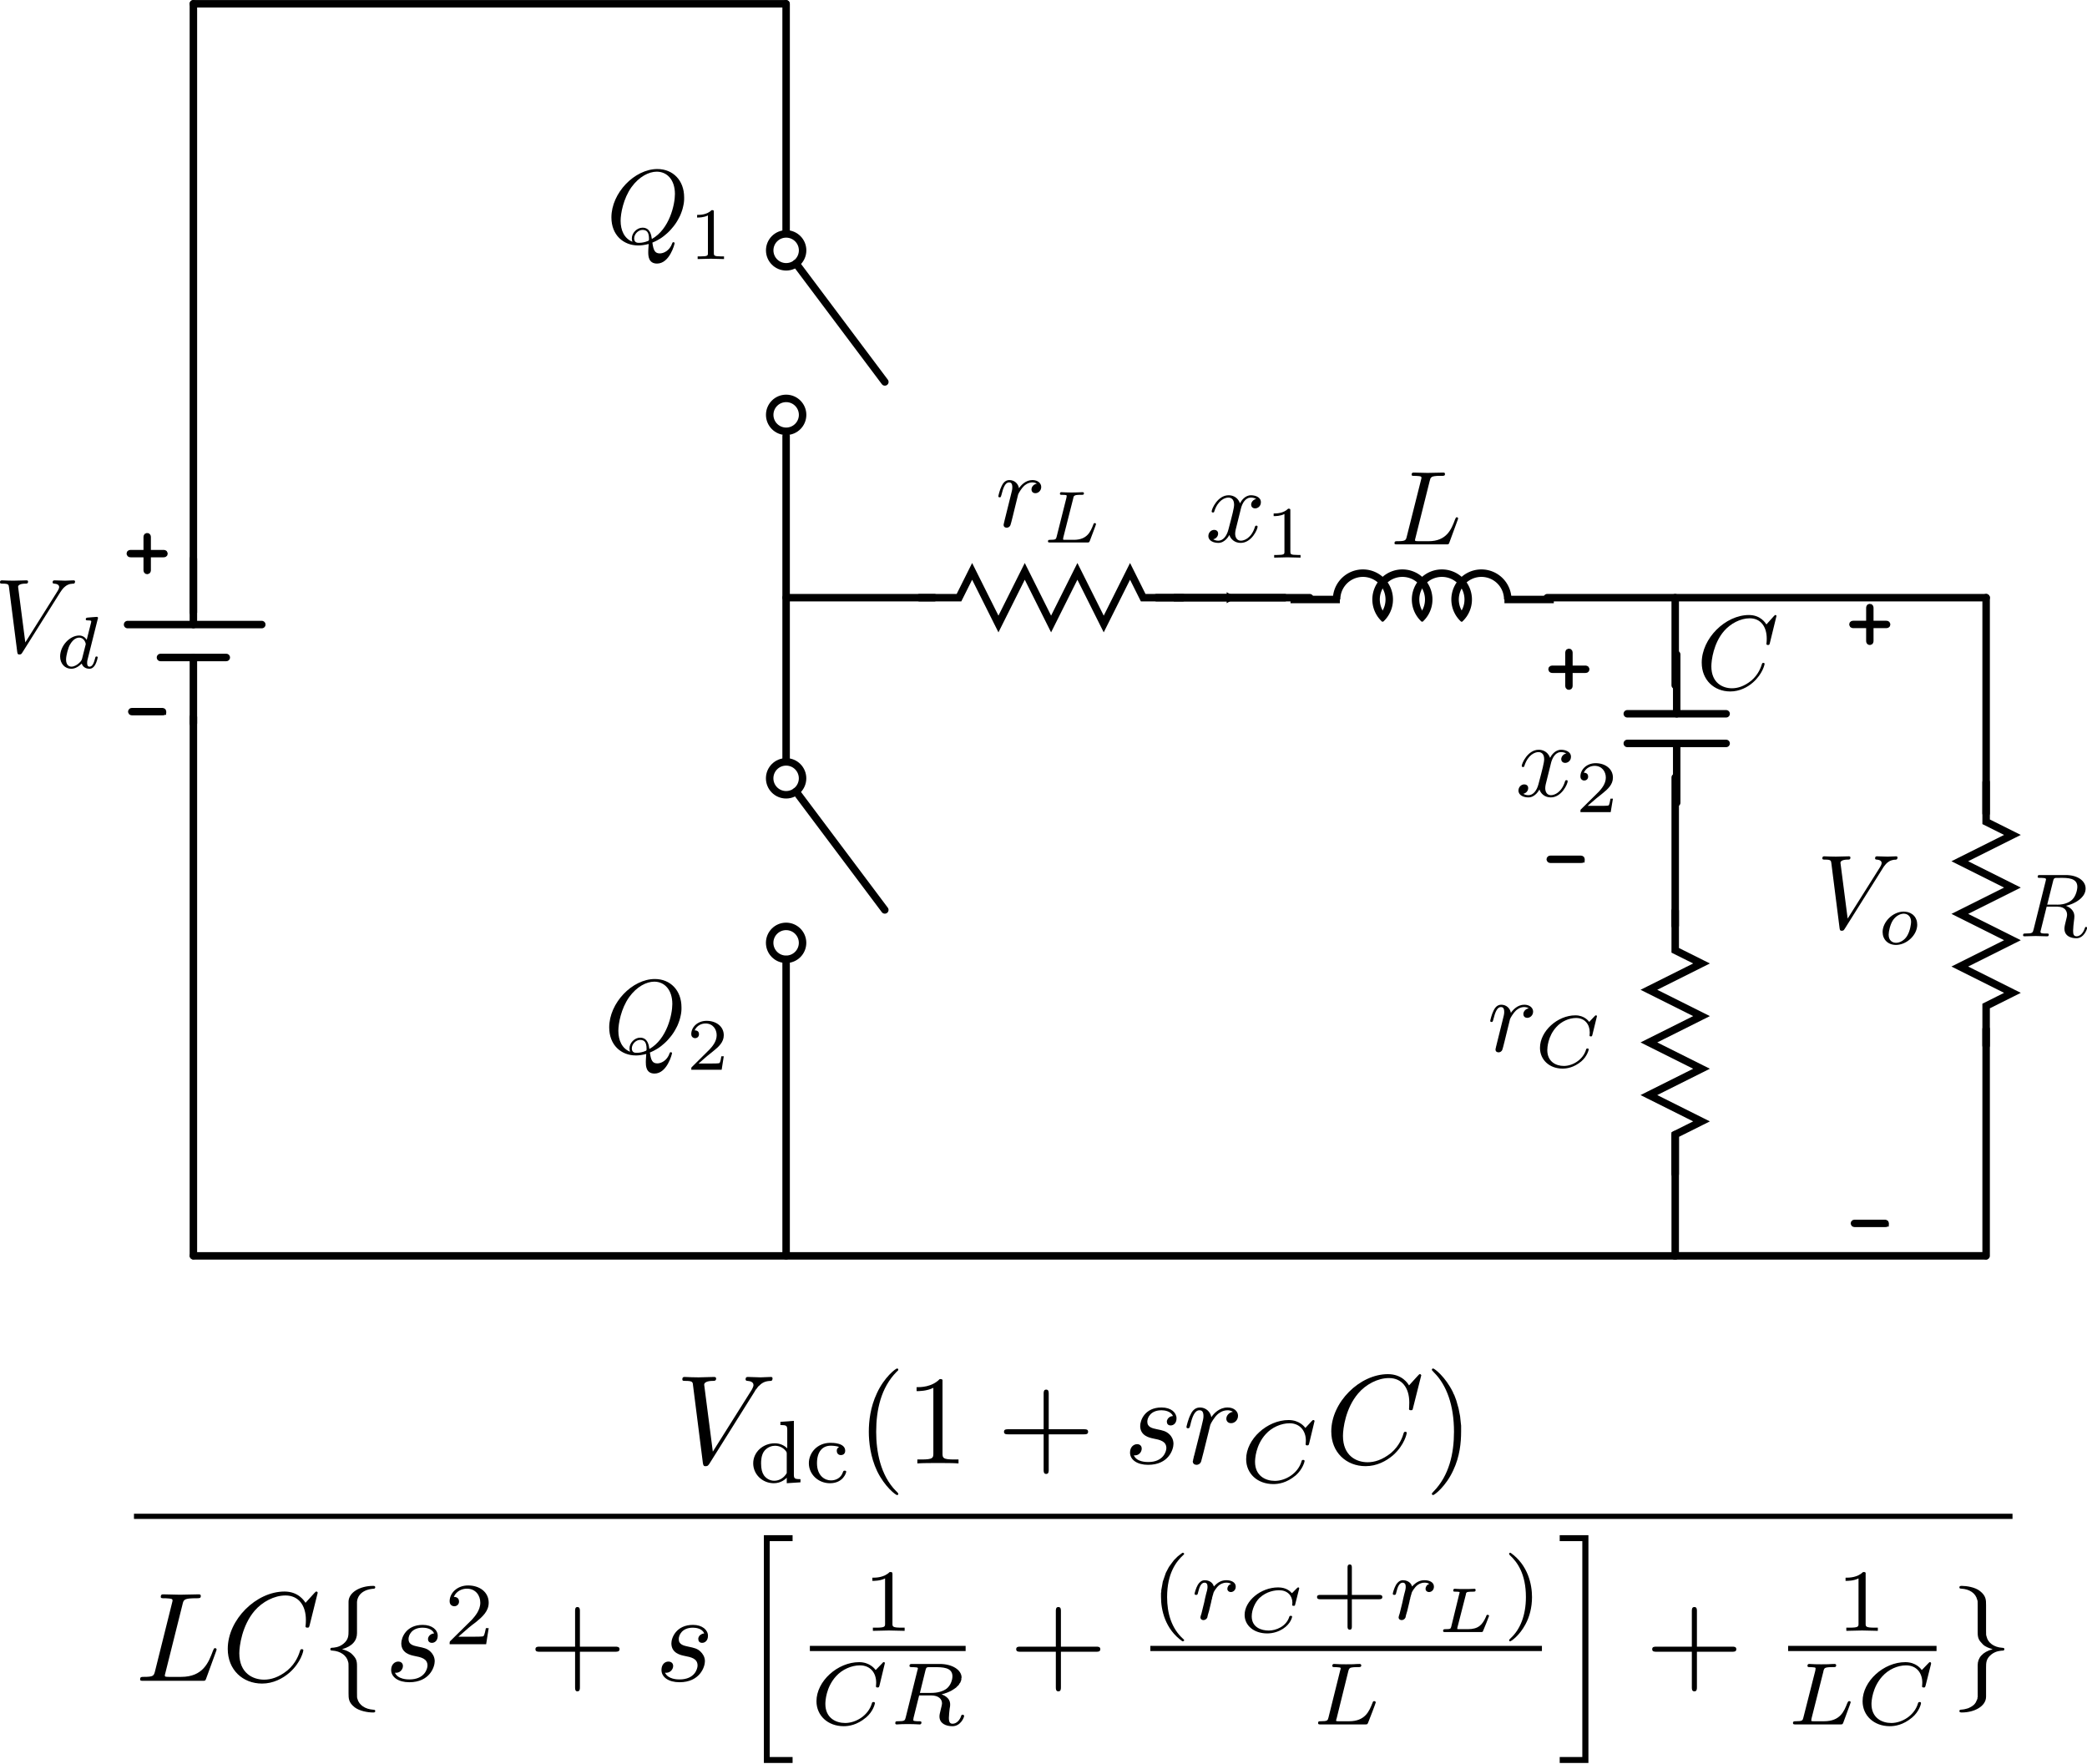 <?xml version="1.0" encoding="UTF-8" standalone="no"?>
<!-- Created with Inkscape (http://www.inkscape.org/) -->

<svg
   xmlns:ns0="http://www.iki.fi/pav/software/textext/"
   xmlns:dc="http://purl.org/dc/elements/1.1/"
   xmlns:cc="http://creativecommons.org/ns#"
   xmlns:rdf="http://www.w3.org/1999/02/22-rdf-syntax-ns#"
   xmlns:svg="http://www.w3.org/2000/svg"
   xmlns="http://www.w3.org/2000/svg"
   xmlns:sodipodi="http://sodipodi.sourceforge.net/DTD/sodipodi-0.dtd"
   xmlns:inkscape="http://www.inkscape.org/namespaces/inkscape"
   width="98.561mm"
   height="83.32mm"
   viewBox="0 0 98.561 83.32"
   version="1.1"
   id="svg8"
   inkscape:version="0.92.3 (2405546, 2018-03-11)"
   sodipodi:docname="2quad_norm.svg">
  <sodipodi:namedview
     id="base"
     pagecolor="#ffffff"
     bordercolor="#666666"
     borderopacity="1.0"
     inkscape:pageopacity="0.0"
     inkscape:pageshadow="2"
     inkscape:zoom="1.7560615"
     inkscape:cx="89.164588"
     inkscape:cy="157.45465"
     inkscape:document-units="mm"
     inkscape:current-layer="layer5"
     showgrid="false"
     showguides="false"
     inkscape:window-width="1920"
     inkscape:window-height="1018"
     inkscape:window-x="-8"
     inkscape:window-y="-8"
     inkscape:window-maximized="1"
     fit-margin-top="0"
     fit-margin-left="0"
     fit-margin-right="0"
     fit-margin-bottom="0">
    <inkscape:grid
       originy="2.178"
       originx="-4.097"
       id="grid3680"
       type="xygrid" />
  </sodipodi:namedview>
  <defs
     id="defs2">
    <marker
       inkscape:isstock="true"
       style="overflow:visible"
       id="TriangleOutM"
       refX="0"
       refY="0"
       orient="auto"
       inkscape:stockid="TriangleOutM">
      <path
         inkscape:connector-curvature="0"
         transform="scale(0.4)"
         style="fill:#000000;fill-opacity:1;fill-rule:evenodd;stroke:#000000;stroke-width:1pt;stroke-opacity:1"
         d="M 5.77,0 -2.88,5 V -5 Z"
         id="path9732" />
    </marker>
    <marker
       inkscape:isstock="true"
       style="overflow:visible"
       id="TriangleOutM-1"
       refX="0"
       refY="0"
       orient="auto"
       inkscape:stockid="TriangleOutM">
      <path
         transform="scale(0.4)"
         style="fill:#000000;fill-opacity:1;fill-rule:evenodd;stroke:#000000;stroke-width:1pt;stroke-opacity:1"
         d="M 5.77,0 -2.88,5 V -5 Z"
         id="path9732-7"
         inkscape:connector-curvature="0" />
    </marker>
  </defs>
  <g
     transform="translate(0,4.4256033e-6)"
     style="display:inline"
     inkscape:label="text_res"
     id="layer4"
     inkscape:groupmode="layer"
     sodipodi:insensitive="true">
    <g
       id="g597">
      <path
         id="path4848"
         d="m 97.563,42.775 0.04,-0.009 0.041,-0.01 0.041,-0.012 0.041,-0.013 0.042,-0.014 0.041,-0.015 0.041,-0.016 0.04,-0.017 0.04,-0.019 0.04,-0.02 0.039,-0.02 0.038,-0.021 0.037,-0.023 0.037,-0.024 0.036,-0.025 0.034,-0.025 0.033,-0.026 0.031,-0.027 0.031,-0.029 0.028,-0.03 0.027,-0.03 0.025,-0.031 0.024,-0.032 0.021,-0.033 0.019,-0.034 0.017,-0.035 0.014,-0.036 0.013,-0.037 0.009,-0.037 0.007,-0.038 0.004,-0.039 0.002,-0.04 c 0,-0.364 -0.381,-0.635 -0.935,-0.635 h -1.207 c -0.085,0 -0.123,0 -0.123,0.085 0,0.047 0.038,0.047 0.119,0.047 0.009,0 0.089,0 0.161,0.008 0.076,0.009 0.115,0.014 0.115,0.068 0,0.017 -0.004,0.031 -0.018,0.081 l -0.567,2.273 c -0.042,0.166 -0.05,0.199 -0.385,0.199 -0.077,0 -0.114,0 -0.114,0.085 0,0.047 0.05,0.047 0.058,0.047 0.12,0 0.416,-0.014 0.535,-0.014 0.118,0 0.419,0.014 0.537,0.014 0.035,0 0.085,0 0.085,-0.085 0,-0.047 -0.038,-0.047 -0.118,-0.047 -0.156,0 -0.276,0 -0.276,-0.076 0,-0.025 0.009,-0.046 0.014,-0.071 l 0.279,-1.122 h 0.505 l -0.004,-0.094 h -0.475 l 0.276,-1.105 c 0.025,-0.101 0.037,-0.144 0.118,-0.157 0.038,-0.003 0.173,-0.003 0.257,-0.003 0.302,0 0.772,0 0.772,0.419 0,0.144 -0.068,0.436 -0.234,0.601 -0.109,0.11 -0.333,0.246 -0.715,0.246 l 0.004,0.094 c 0.385,0 0.461,0.236 0.461,0.385 0,0.064 -0.033,0.194 -0.059,0.292 -0.031,0.118 -0.067,0.274 -0.067,0.359 0,0.456 0.506,0.456 0.563,0.456 0.359,0 0.507,-0.427 0.507,-0.487 0,-0.05 -0.047,-0.05 -0.05,-0.05 -0.039,0 -0.047,0.031 -0.055,0.059 -0.106,0.314 -0.288,0.385 -0.386,0.385 -0.139,0 -0.169,-0.093 -0.169,-0.259 0,-0.13 0.025,-0.346 0.042,-0.482 0.009,-0.059 0.018,-0.139 0.018,-0.199 0,-0.325 -0.285,-0.457 -0.399,-0.5 z"
         inkscape:connector-curvature="0"
         style="font-style:normal;font-variant:normal;font-weight:normal;font-stretch:normal;letter-spacing:normal;word-spacing:normal;text-anchor:start;fill:#000000;fill-opacity:1;fill-rule:evenodd;stroke:#000000;stroke-width:0;stroke-linecap:butt;stroke-linejoin:miter;stroke-miterlimit:10.433;stroke-dasharray:none;stroke-dashoffset:0;stroke-opacity:1" />
    </g>
  </g>
  <g
     sodipodi:insensitive="true"
     transform="translate(0,4.4256033e-6)"
     style="display:inline"
     inkscape:label="diag_res"
     id="layer3"
     inkscape:groupmode="layer">
    <path
       style="display:inline;fill:none;stroke:#000000;stroke-width:0.353;stroke-linecap:round;stroke-linejoin:miter;stroke-miterlimit:4.339;stroke-dasharray:none;stroke-opacity:1"
       d="M 79.111,28.225 H 93.797"
       id="path8340"
       inkscape:connector-curvature="0" />
    <path
       inkscape:connector-curvature="0"
       style="display:inline;fill:none;stroke:#000000;stroke-width:0.353;stroke-linecap:round;stroke-linejoin:miter;stroke-miterlimit:4.339;stroke-dasharray:none;stroke-opacity:1"
       id="path8354"
       sodipodi:nodetypes="ccccccccccc"
       d="m 93.797,36.944 c 0,0 0,1.864 0,1.864 l 1.243,0.621 -2.486,1.243 2.486,1.243 -2.486,1.243 2.486,1.243 -2.486,1.243 2.486,1.243 -1.243,0.621 v 1.864" />
    <path
       style="display:inline;fill:none;stroke:#000000;stroke-width:0.353;stroke-linecap:round;stroke-linejoin:miter;stroke-miterlimit:4.339;stroke-dasharray:none;stroke-opacity:1"
       d="M 93.797,28.225 V 38.409"
       id="path8356"
       inkscape:connector-curvature="0" />
    <path
       style="display:inline;fill:none;stroke:#000000;stroke-width:0.353;stroke-linecap:round;stroke-linejoin:miter;stroke-miterlimit:4.339;stroke-dasharray:none;stroke-opacity:1"
       d="M 93.797,48.601 V 59.305"
       id="path8358"
       inkscape:connector-curvature="0" />
    <path
       style="display:inline;fill:none;stroke:#000000;stroke-width:0.353;stroke-linecap:round;stroke-linejoin:miter;stroke-miterlimit:4.339;stroke-dasharray:none;stroke-opacity:1"
       d="M 79.084,59.306 H 93.776"
       id="path8340-0"
       inkscape:connector-curvature="0" />
  </g>
  <g
     sodipodi:insensitive="true"
     style="display:inline"
     transform="translate(-2.4269993e-7,2.029)"
     inkscape:label="text_basic"
     id="layer2"
     inkscape:groupmode="layer">
    <g
       style="font-style:normal;font-variant:normal;font-weight:normal;font-stretch:normal;letter-spacing:normal;word-spacing:normal;text-anchor:start;fill:#000000;fill-opacity:1;fill-rule:evenodd;stroke:#000000;stroke-linecap:butt;stroke-linejoin:miter;stroke-miterlimit:10.433;stroke-dasharray:none;stroke-dashoffset:0;stroke-opacity:1"
       ns0:preamble="C:\\Users\\Akshay\\AppData\\Roaming\\inkscape\\extensions\\default_packages.tex"
       ns0:text="$V_d$"
       word-spacing="normal"
       letter-spacing="normal"
       font-size-adjust="none"
       font-stretch="normal"
       font-weight="normal"
       font-variant="normal"
       font-style="normal"
       stroke-miterlimit="10.433"
       xml:space="preserve"
       transform="matrix(0.5,0,0,-0.5,-74.635,382.332)"
       id="g4644"><path
         id="path5038"
         style="font-style:normal;font-variant:normal;font-weight:normal;font-stretch:normal;letter-spacing:normal;word-spacing:normal;text-anchor:start;fill:#000000;fill-opacity:1;fill-rule:evenodd;stroke:#000000;stroke-width:0;stroke-linecap:butt;stroke-linejoin:miter;stroke-miterlimit:10.433;stroke-dasharray:none;stroke-dashoffset:0;stroke-opacity:1"
         word-spacing="normal"
         stroke-miterlimit="10.433"
         letter-spacing="normal"
         font-weight="normal"
         font-variant="normal"
         font-style="normal"
         font-stretch="normal"
         font-size-adjust="none"
         d="m 154.96,712.78 0.05,0.07 0.04,0.06 0.05,0.07 0.04,0.05 0.04,0.06 0.05,0.05 0.04,0.05 0.04,0.04 0.05,0.04 0.04,0.04 0.04,0.03 0.04,0.03 0.04,0.03 0.04,0.03 0.04,0.02 0.04,0.02 0.04,0.02 0.04,0.02 0.04,0.01 0.04,0.02 0.04,0.01 0.03,0.01 0.04,0.01 h 0.04 l 0.04,0.01 h 0.03 l 0.07,0.01 0.07,0.01 h 0.07 c 0.12,0.01 0.13,0.18 0.13,0.19 0,0.08 -0.05,0.12 -0.13,0.12 -0.25,0 -0.54,-0.03 -0.81,-0.03 -0.33,0 -0.67,0.03 -0.99,0.03 -0.06,0 -0.19,0 -0.19,-0.19 0,-0.11 0.09,-0.12 0.16,-0.12 0.27,-0.02 0.46,-0.12 0.46,-0.33 0,-0.14 -0.15,-0.36 -0.15,-0.37 l -3.05,-4.85 -0.68,5.25 c 0,0.17 0.23,0.3 0.69,0.3 0.14,0 0.25,0 0.25,0.2 0,0.09 -0.08,0.11 -0.14,0.11 -0.4,0 -0.83,-0.03 -1.24,-0.03 -0.18,0 -0.36,0.01 -0.55,0.01 -0.17,0 -0.36,0.02 -0.53,0.02 -0.07,0 -0.19,0 -0.19,-0.19 0,-0.12 0.09,-0.12 0.25,-0.12 0.55,0 0.57,-0.09 0.6,-0.34 l 0.78,-6.12 c 0.03,-0.2 0.07,-0.23 0.2,-0.23 0.16,0 0.2,0.05 0.28,0.18 z"
         inkscape:connector-curvature="0" /><path
         id="path5040"
         style="font-style:normal;font-variant:normal;font-weight:normal;font-stretch:normal;letter-spacing:normal;word-spacing:normal;text-anchor:start;fill:#000000;fill-opacity:1;fill-rule:evenodd;stroke:#000000;stroke-width:0;stroke-linecap:butt;stroke-linejoin:miter;stroke-miterlimit:10.433;stroke-dasharray:none;stroke-dashoffset:0;stroke-opacity:1"
         word-spacing="normal"
         stroke-miterlimit="10.433"
         letter-spacing="normal"
         font-weight="normal"
         font-variant="normal"
         font-style="normal"
         font-stretch="normal"
         font-size-adjust="none"
         d="m 158.5,710.25 v 0 0 0 0 0 0 0.01 0 h 0.01 v 0 0.01 0 0 0.01 0 0.01 0 l 0.01,0.01 v 0.01 0 0.01 0 0 0.01 0 0.01 h 0.01 v 0 0.01 0 0 0 0 0 0.01 0 0 0 0 0 0 c 0,0.03 -0.03,0.1 -0.11,0.1 -0.14,0 -0.72,-0.06 -0.89,-0.07 -0.06,-0.01 -0.16,-0.02 -0.16,-0.16 0,-0.1 0.1,-0.1 0.18,-0.1 0.34,0 0.34,-0.05 0.34,-0.1 0,-0.05 -0.02,-0.1 -0.03,-0.16 l -0.4,-1.58 c -0.14,0.23 -0.38,0.41 -0.71,0.41 v -0.2 c 0.48,0 0.62,-0.53 0.62,-0.6 0,-0.03 -0.02,-0.08 -0.02,-0.1 l -0.33,-1.3 c -0.05,-0.2 -0.2,-0.33 -0.36,-0.47 -0.06,-0.05 -0.34,-0.27 -0.64,-0.27 -0.26,0 -0.51,0.18 -0.51,0.67 0,0.37 0.2,1.13 0.37,1.41 0.32,0.56 0.67,0.66 0.87,0.66 v 0.2 c -0.9,0 -1.8,-0.98 -1.8,-1.98 0,-0.68 0.45,-1.16 1.05,-1.16 0.38,0 0.71,0.22 0.99,0.49 0.13,-0.42 0.54,-0.49 0.72,-0.49 0.25,0 0.42,0.15 0.55,0.37 0.15,0.27 0.24,0.67 0.24,0.7 0,0.09 -0.09,0.09 -0.11,0.09 -0.1,0 -0.1,-0.03 -0.15,-0.22 -0.09,-0.33 -0.22,-0.74 -0.51,-0.74 -0.18,0 -0.23,0.15 -0.23,0.34 0,0.13 0.01,0.19 0.03,0.28 z"
         inkscape:connector-curvature="0" /></g>    <g
       id="g4803">
      <path
         id="path7213"
         style="font-style:normal;font-variant:normal;font-weight:normal;font-stretch:normal;letter-spacing:normal;word-spacing:normal;text-anchor:start;fill:#000000;fill-opacity:1;fill-rule:evenodd;stroke:#000000;stroke-width:0;stroke-linecap:butt;stroke-linejoin:miter;stroke-miterlimit:10.433;stroke-dasharray:none;stroke-dashoffset:0;stroke-opacity:1"
         word-spacing="normal"
         stroke-miterlimit="10.433"
         letter-spacing="normal"
         font-weight="normal"
         font-variant="normal"
         font-style="normal"
         font-stretch="normal"
         font-size-adjust="none"
         d="m 70.672,47.324 v 0.005 l -0.005,0.01 v 0.005 0.01 l -0.005,0.015 -0.005,0.015 -0.005,0.015 v 0.02 l -0.005,0.015 -0.005,0.015 v 0.005 l -0.005,0.01 v 0.005 0.01 0.005 l -0.005,0.005 v 0.01 0.005 0.005 l -0.005,0.005 v 0.005 0.005 0.005 0 0.005 0.005 c 0,0.09 0.07,0.13 0.145,0.13 0.06,0 0.15,-0.035 0.18,-0.135 0.015,-0.02 0.18,-0.695 0.2,-0.785 0.04,-0.165 0.13,-0.515 0.16,-0.65 0.02,-0.06 0.16,-0.295 0.28,-0.405 0.04,-0.035 0.185,-0.165 0.395,-0.165 0.13,0 0.205,0.06 0.21,0.06 -0.15,0.025 -0.255,0.145 -0.255,0.275 0,0.08 0.05,0.175 0.185,0.175 0.135,0 0.275,-0.115 0.275,-0.295 0,-0.175 -0.16,-0.325 -0.415,-0.325 -0.32,0 -0.54,0.245 -0.635,0.385 -0.04,-0.225 -0.22,-0.385 -0.455,-0.385 -0.225,0 -0.32,0.195 -0.365,0.285 -0.09,0.17 -0.155,0.465 -0.155,0.48 0,0.05 0.05,0.05 0.06,0.05 0.05,0 0.055,-0.005 0.085,-0.11 0.085,-0.355 0.185,-0.595 0.36,-0.595 0.085,0 0.155,0.04 0.155,0.23 0,0.105 -0.015,0.16 -0.08,0.415 z"
         inkscape:connector-curvature="0" />
      <path
         id="path7215"
         style="font-style:normal;font-variant:normal;font-weight:normal;font-stretch:normal;letter-spacing:normal;word-spacing:normal;text-anchor:start;fill:#000000;fill-opacity:1;fill-rule:evenodd;stroke:#000000;stroke-width:0;stroke-linecap:butt;stroke-linejoin:miter;stroke-miterlimit:10.433;stroke-dasharray:none;stroke-dashoffset:0;stroke-opacity:1"
         word-spacing="normal"
         stroke-miterlimit="10.433"
         letter-spacing="normal"
         font-weight="normal"
         font-variant="normal"
         font-style="normal"
         font-stretch="normal"
         font-size-adjust="none"
         d="m 75.417,45.964 v 0 -0.005 0 0 -0.005 0 h -0.005 v -0.005 0 -0.005 0 0 -0.005 h -0.005 v 0 -0.005 0 h -0.005 v -0.005 0 h -0.005 v -0.005 0 h -0.005 v 0 h -0.005 v -0.005 h -0.005 v 0 0 h -0.005 v 0 0 h -0.005 v 0 0 c -0.025,0 -0.03,0.005 -0.065,0.04 l -0.255,0.27 c -0.03,-0.04 -0.225,-0.31 -0.655,-0.31 -0.845,0 -1.67,0.75 -1.67,1.535 0,0.565 0.445,0.98 1.065,0.98 0.19,0 0.525,-0.04 0.885,-0.34 0.275,-0.235 0.35,-0.535 0.35,-0.565 0,-0.045 -0.045,-0.045 -0.06,-0.045 -0.045,0 -0.055,0.02 -0.065,0.055 -0.14,0.475 -0.63,0.77 -1.05,0.77 -0.37,0 -0.78,-0.2 -0.78,-0.75 0,-0.1 0.025,-0.65 0.425,-1.085 0.24,-0.27 0.605,-0.43 0.935,-0.43 0.405,0 0.645,0.295 0.645,0.68 0,0.1 -0.01,0.125 -0.01,0.145 0,0.045 0.04,0.045 0.06,0.045 0.055,0 0.055,-0.01 0.075,-0.075 z"
         inkscape:connector-curvature="0" />
    </g>
    <g
       transform="translate(-0.078,0.88)"
       id="g4796">
      <path
         inkscape:connector-curvature="0"
         d="m 83.973,26.184 v 0 -0.005 0 0 -0.005 0 0 -0.005 0 -0.005 h -0.005 v 0 -0.005 0 -0.005 h -0.005 v 0 -0.005 h -0.005 v 0 l -0.005,-0.005 v 0 h -0.005 v -0.005 h -0.005 v 0 0 h -0.005 v 0 0 h -0.005 v -0.005 0 h -0.005 v 0 0 h -0.005 v 0 h -0.005 c -0.015,0 -0.02,0.005 -0.075,0.06 l -0.345,0.385 c -0.045,-0.07 -0.275,-0.445 -0.825,-0.445 -1.11,0 -2.23,1.1 -2.23,2.25 0,0.82 0.585,1.36 1.35,1.36 0.43,0 0.81,-0.195 1.07,-0.425 0.465,-0.41 0.55,-0.86 0.55,-0.875 0,-0.05 -0.05,-0.05 -0.06,-0.05 -0.03,0 -0.055,0.01 -0.065,0.05 -0.045,0.145 -0.16,0.495 -0.5,0.785 -0.345,0.28 -0.66,0.365 -0.915,0.365 -0.45,0 -0.975,-0.26 -0.975,-1.035 0,-0.285 0.1,-1.09 0.6,-1.67 0.305,-0.35 0.77,-0.6 1.215,-0.6 0.505,0 0.8,0.385 0.8,0.96 0,0.195 -0.015,0.2 -0.015,0.25 0,0.05 0.055,0.05 0.075,0.05 0.065,0 0.065,-0.01 0.09,-0.1 z"
         font-size-adjust="none"
         font-stretch="normal"
         font-style="normal"
         font-variant="normal"
         font-weight="normal"
         letter-spacing="normal"
         stroke-miterlimit="10.433"
         word-spacing="normal"
         style="font-style:normal;font-variant:normal;font-weight:normal;font-stretch:normal;letter-spacing:normal;word-spacing:normal;text-anchor:start;fill:#000000;fill-opacity:1;fill-rule:evenodd;stroke:#000000;stroke-width:0;stroke-linecap:butt;stroke-linejoin:miter;stroke-miterlimit:10.433;stroke-dasharray:none;stroke-dashoffset:0;stroke-opacity:1"
         id="path7388" />
    </g>
    <g
       id="g4791">
      <path
         inkscape:connector-curvature="0"
         id="path7561"
         style="font-style:normal;font-variant:normal;font-weight:normal;font-stretch:normal;letter-spacing:normal;word-spacing:normal;text-anchor:start;fill:#000000;fill-opacity:1;fill-rule:evenodd;stroke:#000000;stroke-width:0;stroke-linecap:butt;stroke-linejoin:miter;stroke-miterlimit:10.433;stroke-dasharray:none;stroke-dashoffset:0;stroke-opacity:1"
         word-spacing="normal"
         stroke-miterlimit="10.433"
         letter-spacing="normal"
         font-weight="normal"
         font-variant="normal"
         font-style="normal"
         font-stretch="normal"
         font-size-adjust="none"
         d="m 67.522,20.673 0.005,-0.015 0.005,-0.015 0.005,-0.015 0.005,-0.015 v -0.015 l 0.005,-0.01 0.005,-0.015 0.005,-0.01 0.01,-0.01 0.005,-0.01 0.005,-0.01 0.01,-0.01 0.01,-0.01 0.01,-0.005 0.01,-0.01 0.01,-0.005 0.015,-0.01 0.015,-0.005 0.015,-0.005 0.02,-0.005 h 0.01 l 0.005,-0.005 h 0.015 l 0.01,-0.005 h 0.01 0.01 l 0.015,-0.005 h 0.01 0.015 0.01 l 0.015,-0.005 h 0.015 0.015 0.015 l 0.015,-0.005 h 0.02 0.015 0.02 0.015 0.02 0.02 0.02 0.02 0.025 c 0.15,0 0.19,0 0.19,-0.095 0,-0.06 -0.055,-0.06 -0.08,-0.06 -0.165,0 -0.575,0.015 -0.74,0.015 -0.145,0 -0.51,-0.015 -0.66,-0.015 -0.035,0 -0.095,0 -0.095,0.1 0,0.055 0.045,0.055 0.14,0.055 0.01,0 0.105,0 0.19,0.01 0.09,0.01 0.135,0.015 0.135,0.08 0,0.02 -0.005,0.035 -0.02,0.095 l -0.67,2.665 c -0.045,0.195 -0.06,0.235 -0.45,0.235 -0.085,0 -0.135,0 -0.135,0.1 0,0.05 0.045,0.05 0.135,0.05 h 2.305 c 0.115,0 0.12,0 0.15,-0.08 l 0.395,-1.075 c 0.02,-0.055 0.02,-0.065 0.02,-0.07 0,-0.02 -0.015,-0.055 -0.06,-0.055 -0.045,0 -0.05,0.025 -0.085,0.105 -0.17,0.455 -0.39,1.025 -1.25,1.025 h -0.465 c -0.07,0 -0.08,0 -0.11,-0.005 -0.05,-0.005 -0.065,-0.01 -0.065,-0.05 0,-0.015 0,-0.025 0.025,-0.115 z" />
    </g>
    <g
       id="g4778">
      <path
         inkscape:connector-curvature="0"
         d="m 47.442,22.548 v 0.005 l -0.005,0.01 v 0.005 0.01 l -0.005,0.015 -0.005,0.015 -0.005,0.015 v 0.02 l -0.005,0.015 -0.005,0.015 v 0.005 l -0.005,0.01 v 0.005 0.01 0.005 l -0.005,0.005 v 0.01 0.005 0.005 l -0.005,0.005 v 0.005 0.005 0.005 0 0.005 0.005 c 0,0.09 0.07,0.13 0.145,0.13 0.06,0 0.15,-0.035 0.18,-0.135 0.015,-0.02 0.18,-0.695 0.2,-0.785 0.04,-0.165 0.13,-0.515 0.16,-0.65 0.02,-0.06 0.16,-0.295 0.28,-0.405 0.04,-0.035 0.185,-0.165 0.395,-0.165 0.13,0 0.205,0.06 0.21,0.06 -0.15,0.025 -0.255,0.145 -0.255,0.275 0,0.08 0.05,0.175 0.185,0.175 0.135,0 0.275,-0.115 0.275,-0.295 0,-0.175 -0.16,-0.325 -0.415,-0.325 -0.32,0 -0.54,0.245 -0.635,0.385 -0.04,-0.225 -0.22,-0.385 -0.455,-0.385 -0.225,0 -0.32,0.195 -0.365,0.285 -0.09,0.17 -0.155,0.465 -0.155,0.48 0,0.05 0.05,0.05 0.06,0.05 0.05,0 0.055,-0.005 0.085,-0.11 0.085,-0.355 0.185,-0.595 0.36,-0.595 0.085,0 0.155,0.04 0.155,0.23 0,0.105 -0.015,0.16 -0.08,0.415 z"
         font-size-adjust="none"
         font-stretch="normal"
         font-style="normal"
         font-variant="normal"
         font-weight="normal"
         letter-spacing="normal"
         stroke-miterlimit="10.433"
         word-spacing="normal"
         style="font-style:normal;font-variant:normal;font-weight:normal;font-stretch:normal;letter-spacing:normal;word-spacing:normal;text-anchor:start;fill:#000000;fill-opacity:1;fill-rule:evenodd;stroke:#000000;stroke-width:0;stroke-linecap:butt;stroke-linejoin:miter;stroke-miterlimit:10.433;stroke-dasharray:none;stroke-dashoffset:0;stroke-opacity:1"
         id="path7733" />
      <path
         inkscape:connector-curvature="0"
         d="m 50.687,21.498 v -0.01 l 0.005,-0.01 v -0.015 l 0.005,-0.01 v -0.005 l 0.005,-0.01 0.005,-0.01 0.005,-0.01 v -0.005 l 0.005,-0.005 0.005,-0.01 0.005,-0.005 0.01,-0.005 0.005,-0.005 0.01,-0.005 0.005,-0.005 0.01,-0.005 0.01,-0.005 0.01,-0.005 h 0.015 l 0.005,-0.005 h 0.005 0.01 l 0.005,-0.005 h 0.01 0.005 0.01 l 0.01,-0.005 h 0.005 0.01 0.01 0.01 0.01 0.01 l 0.015,-0.005 h 0.01 0.01 0.015 0.01 0.015 0.01 0.015 0.015 0.015 c 0.11,0 0.145,0 0.145,-0.075 0,-0.005 -0.005,-0.05 -0.06,-0.05 -0.08,0 -0.175,0.005 -0.26,0.01 -0.085,0.005 -0.19,0.005 -0.275,0.005 -0.075,0 -0.17,-0.005 -0.245,-0.005 -0.07,0 -0.155,-0.01 -0.225,-0.01 -0.02,0 -0.07,0 -0.07,0.075 0,0.05 0.04,0.05 0.11,0.05 0.005,0 0.07,0 0.13,0.005 0.075,0.01 0.08,0.015 0.08,0.05 0,0.005 0,0.025 -0.01,0.075 l -0.465,1.85 c -0.03,0.115 -0.04,0.145 -0.305,0.145 -0.06,0 -0.105,0 -0.105,0.075 0,0.05 0.04,0.05 0.105,0.05 h 1.75 c 0.085,0 0.09,-0.005 0.12,-0.07 0.035,-0.095 0.295,-0.77 0.295,-0.795 0,-0.01 -0.01,-0.05 -0.06,-0.05 -0.04,0 -0.05,0.02 -0.07,0.075 -0.13,0.33 -0.285,0.715 -0.92,0.715 h -0.395 c -0.11,0 -0.11,-0.005 -0.11,-0.035 0,-0.005 0,-0.02 0.01,-0.075 z"
         font-size-adjust="none"
         font-stretch="normal"
         font-style="normal"
         font-variant="normal"
         font-weight="normal"
         letter-spacing="normal"
         stroke-miterlimit="10.433"
         word-spacing="normal"
         style="font-style:normal;font-variant:normal;font-weight:normal;font-stretch:normal;letter-spacing:normal;word-spacing:normal;text-anchor:start;fill:#000000;fill-opacity:1;fill-rule:evenodd;stroke:#000000;stroke-width:0;stroke-linecap:butt;stroke-linejoin:miter;stroke-miterlimit:10.433;stroke-dasharray:none;stroke-dashoffset:0;stroke-opacity:1"
         id="path7735" />
    </g>
    <g
       style="font-style:normal;font-variant:normal;font-weight:normal;font-stretch:normal;letter-spacing:normal;word-spacing:normal;text-anchor:start;display:inline;fill:#000000;fill-opacity:1;fill-rule:evenodd;stroke:#000000;stroke-width:0.965;stroke-linecap:butt;stroke-linejoin:miter;stroke-miterlimit:10.433;stroke-dasharray:none;stroke-dashoffset:0;stroke-opacity:1"
       ns0:preamble="/home/akshay/.config/inkscape/extensions/default_packages.tex"
       ns0:text="$-$"
       word-spacing="normal"
       letter-spacing="normal"
       font-size-adjust="none"
       font-stretch="normal"
       font-weight="normal"
       font-variant="normal"
       font-style="normal"
       stroke-miterlimit="10.433"
       xml:space="preserve"
       transform="matrix(0.256,0,0,-0.256,49.242,237.406)"
       id="g5192-1"><path
         id="path5194-2"
         style="font-style:normal;font-variant:normal;font-weight:normal;font-stretch:normal;letter-spacing:normal;word-spacing:normal;text-anchor:start;display:inline;fill:#000000;fill-opacity:1;fill-rule:evenodd;stroke:#000000;stroke-width:0.965;stroke-linecap:butt;stroke-linejoin:miter;stroke-miterlimit:10.433;stroke-dasharray:none;stroke-dashoffset:0;stroke-opacity:1"
         word-spacing="normal"
         stroke-miterlimit="10.433"
         letter-spacing="normal"
         font-weight="normal"
         font-variant="normal"
         font-style="normal"
         font-stretch="normal"
         font-size-adjust="none"
         d="m 155.27,709.41 h 0.04 0.03 l 0.03,0.01 h 0.02 0.01 0.02 0.01 0.02 0.01 l 0.01,0.01 h 0.02 0.01 l 0.01,0.01 h 0.02 l 0.01,0.01 0.01,0.01 h 0.01 l 0.01,0.01 0.01,0.01 0.01,0.01 v 0.01 h 0.01 v 0.01 0 l 0.01,0.01 v 0.01 0 0.01 l 0.01,0.01 v 0 0.01 0.01 0.01 0.01 0 0.01 0.01 c 0,0.2 -0.17,0.2 -0.35,0.2 h -5.38 c -0.17,0 -0.35,0 -0.35,-0.2 0,-0.2 0.18,-0.2 0.35,-0.2 z"
         inkscape:connector-curvature="0" /></g>    <g
       id="g5542-7"
       transform="matrix(0.256,0,0,-0.256,49.242,209.12)"
       xml:space="preserve"
       stroke-miterlimit="10.433"
       font-style="normal"
       font-variant="normal"
       font-weight="normal"
       font-stretch="normal"
       font-size-adjust="none"
       letter-spacing="normal"
       word-spacing="normal"
       ns0:text="+"
       ns0:preamble="/home/akshay/.config/inkscape/extensions/default_packages.tex"
       style="font-style:normal;font-variant:normal;font-weight:normal;font-stretch:normal;letter-spacing:normal;word-spacing:normal;text-anchor:start;display:inline;fill:#000000;fill-opacity:1;fill-rule:evenodd;stroke:#000000;stroke-width:0.965;stroke-linecap:butt;stroke-linejoin:miter;stroke-miterlimit:10.433;stroke-dasharray:none;stroke-dashoffset:0;stroke-opacity:1"><path
         inkscape:connector-curvature="0"
         d="m 152.79,709.41 h 2.77 c 0.14,0 0.33,0 0.33,0.2 0,0.2 -0.19,0.2 -0.33,0.2 h -2.77 v 2.79 c 0,0.14 0,0.33 -0.2,0.33 -0.2,0 -0.2,-0.19 -0.2,-0.33 v -2.79 h -2.79 c -0.14,0 -0.33,0 -0.33,-0.2 0,-0.2 0.19,-0.2 0.33,-0.2 h 2.79 v -2.79 c 0,-0.14 0,-0.32 0.2,-0.32 0.2,0 0.2,0.18 0.2,0.32 z"
         font-size-adjust="none"
         font-stretch="normal"
         font-style="normal"
         font-variant="normal"
         font-weight="normal"
         letter-spacing="normal"
         stroke-miterlimit="10.433"
         word-spacing="normal"
         style="font-style:normal;font-variant:normal;font-weight:normal;font-stretch:normal;letter-spacing:normal;word-spacing:normal;text-anchor:start;display:inline;fill:#000000;fill-opacity:1;fill-rule:evenodd;stroke:#000000;stroke-width:0.965;stroke-linecap:butt;stroke-linejoin:miter;stroke-miterlimit:10.433;stroke-dasharray:none;stroke-dashoffset:0;stroke-opacity:1"
         id="path5544-0" /></g>    <g
       style="font-style:normal;font-variant:normal;font-weight:normal;font-stretch:normal;letter-spacing:normal;word-spacing:normal;text-anchor:start;display:inline;fill:#000000;fill-opacity:1;fill-rule:evenodd;stroke:#000000;stroke-linecap:butt;stroke-linejoin:miter;stroke-miterlimit:10.433;stroke-dasharray:none;stroke-dashoffset:0;stroke-opacity:1"
       ns0:preamble="/home/akshay/.config/inkscape/extensions/default_packages.tex"
       ns0:text="$V_o$"
       word-spacing="normal"
       letter-spacing="normal"
       font-size-adjust="none"
       font-stretch="normal"
       font-weight="normal"
       font-variant="normal"
       font-style="normal"
       stroke-miterlimit="10.433"
       xml:space="preserve"
       transform="matrix(0.5,0,0,-0.5,11.428,395.374)"
       id="g4360"><path
         id="path4362"
         style="font-style:normal;font-variant:normal;font-weight:normal;font-stretch:normal;letter-spacing:normal;word-spacing:normal;text-anchor:start;display:inline;fill:#000000;fill-opacity:1;fill-rule:evenodd;stroke:#000000;stroke-width:0;stroke-linecap:butt;stroke-linejoin:miter;stroke-miterlimit:10.433;stroke-dasharray:none;stroke-dashoffset:0;stroke-opacity:1"
         word-spacing="normal"
         stroke-miterlimit="10.433"
         letter-spacing="normal"
         font-weight="normal"
         font-variant="normal"
         font-style="normal"
         font-stretch="normal"
         font-size-adjust="none"
         d="m 154.97,712.79 0.04,0.07 0.05,0.07 0.04,0.06 0.05,0.06 0.04,0.05 0.04,0.05 0.05,0.05 0.04,0.05 0.04,0.04 0.04,0.03 0.05,0.04 0.04,0.03 0.04,0.03 0.04,0.02 0.04,0.03 0.04,0.02 0.04,0.02 0.04,0.01 0.04,0.02 0.04,0.01 0.03,0.01 0.04,0.01 0.04,0.01 0.04,0.01 0.03,0.01 h 0.04 l 0.07,0.01 h 0.07 l 0.07,0.01 c 0.12,0.01 0.13,0.18 0.13,0.19 0,0.08 -0.05,0.12 -0.13,0.12 -0.26,0 -0.55,-0.03 -0.81,-0.03 -0.33,0 -0.67,0.03 -0.99,0.03 -0.06,0 -0.19,0 -0.19,-0.19 0,-0.11 0.09,-0.12 0.16,-0.12 0.27,-0.02 0.46,-0.12 0.46,-0.33 0,-0.15 -0.15,-0.37 -0.15,-0.38 l -3.06,-4.86 -0.68,5.27 c 0,0.17 0.23,0.3 0.69,0.3 0.14,0 0.25,0 0.25,0.2 0,0.09 -0.08,0.11 -0.14,0.11 -0.4,0 -0.83,-0.03 -1.24,-0.03 -0.18,0 -0.37,0.01 -0.55,0.01 -0.17,0 -0.36,0.02 -0.53,0.02 -0.07,0 -0.19,0 -0.19,-0.19 0,-0.12 0.09,-0.12 0.25,-0.12 0.55,0 0.57,-0.09 0.6,-0.34 l 0.78,-6.15 c 0.03,-0.2 0.07,-0.23 0.2,-0.23 0.16,0 0.2,0.05 0.28,0.18 z"
         inkscape:connector-curvature="0" /><path
         id="path4364"
         style="font-style:normal;font-variant:normal;font-weight:normal;font-stretch:normal;letter-spacing:normal;word-spacing:normal;text-anchor:start;display:inline;fill:#000000;fill-opacity:1;fill-rule:evenodd;stroke:#000000;stroke-width:0;stroke-linecap:butt;stroke-linejoin:miter;stroke-miterlimit:10.433;stroke-dasharray:none;stroke-dashoffset:0;stroke-opacity:1"
         word-spacing="normal"
         stroke-miterlimit="10.433"
         letter-spacing="normal"
         font-weight="normal"
         font-variant="normal"
         font-style="normal"
         font-stretch="normal"
         font-size-adjust="none"
         d="m 158.23,707.48 -0.01,0.08 v 0.07 l -0.01,0.06 -0.01,0.07 -0.01,0.06 -0.02,0.06 -0.02,0.06 -0.03,0.06 -0.02,0.06 -0.03,0.05 -0.03,0.05 -0.03,0.05 -0.04,0.05 -0.04,0.04 -0.04,0.05 -0.04,0.04 -0.04,0.03 -0.05,0.04 -0.05,0.03 -0.05,0.03 -0.05,0.03 -0.05,0.03 -0.06,0.02 -0.05,0.02 -0.06,0.02 -0.06,0.02 -0.06,0.01 -0.06,0.01 -0.06,0.01 -0.06,0.01 h -0.06 l -0.07,0.01 v -0.2 c 0.37,0 0.69,-0.26 0.69,-0.77 0,-0.17 -0.08,-0.86 -0.39,-1.35 -0.26,-0.41 -0.68,-0.63 -1.03,-0.63 v 0 c -0.35,0 -0.7,0.22 -0.7,0.77 0,0.29 0.14,0.97 0.41,1.37 0.3,0.43 0.7,0.61 1.02,0.61 v 0.2 c -1.03,0 -2,-0.97 -2,-1.93 0,-0.7 0.5,-1.22 1.26,-1.22 1,0 2.01,0.92 2.01,1.92 z"
         inkscape:connector-curvature="0" /></g>    <g
       id="g4767">
      <path
         d="m 58.588,22.053 v -0.01 l 0.005,-0.015 0.005,-0.015 0.005,-0.02 0.005,-0.02 0.005,-0.02 0.005,-0.02 0.01,-0.025 0.005,-0.02 0.01,-0.025 0.01,-0.025 0.01,-0.025 0.01,-0.025 0.015,-0.025 0.01,-0.025 0.015,-0.025 0.015,-0.025 0.015,-0.02 0.015,-0.025 0.02,-0.02 0.02,-0.025 0.02,-0.02 0.02,-0.02 0.02,-0.015 0.025,-0.015 0.025,-0.015 0.01,-0.005 0.015,-0.01 0.01,-0.005 0.015,-0.005 0.015,-0.005 h 0.015 l 0.015,-0.005 0.01,-0.005 h 0.02 0.015 l 0.015,-0.005 h 0.015 c 0.025,0 0.145,0 0.25,0.065 -0.14,0.025 -0.24,0.15 -0.24,0.27 0,0.08 0.055,0.175 0.19,0.175 0.11,0 0.27,-0.09 0.27,-0.29 0,-0.26 -0.295,-0.33 -0.465,-0.33 -0.29,0 -0.465,0.265 -0.52,0.38 -0.125,-0.33 -0.395,-0.38 -0.54,-0.38 -0.515,0 -0.8,0.645 -0.8,0.765 0,0.05 0.05,0.05 0.06,0.05 0.04,0 0.055,-0.01 0.065,-0.055 0.17,-0.525 0.495,-0.65 0.665,-0.65 0.095,0 0.27,0.045 0.27,0.335 0,0.155 -0.085,0.485 -0.27,1.18 -0.08,0.31 -0.255,0.52 -0.47,0.52 -0.03,0 -0.145,0 -0.25,-0.065 0.125,-0.025 0.235,-0.13 0.235,-0.27 0,-0.135 -0.11,-0.175 -0.185,-0.175 -0.15,0 -0.275,0.13 -0.275,0.29 0,0.23 0.25,0.325 0.47,0.325 0.325,0 0.505,-0.345 0.52,-0.375 0.06,0.185 0.24,0.375 0.535,0.375 0.515,0 0.8,-0.64 0.8,-0.765 0,-0.05 -0.045,-0.05 -0.06,-0.05 -0.045,0 -0.055,0.025 -0.065,0.055 -0.165,0.535 -0.505,0.655 -0.665,0.655 -0.19,0 -0.27,-0.16 -0.27,-0.33 0,-0.11 0.03,-0.22 0.085,-0.435 z"
         font-size-adjust="none"
         font-stretch="normal"
         font-style="normal"
         font-variant="normal"
         font-weight="normal"
         letter-spacing="normal"
         stroke-miterlimit="10.433"
         word-spacing="normal"
         style="font-style:normal;font-variant:normal;font-weight:normal;font-stretch:normal;letter-spacing:normal;word-spacing:normal;text-anchor:start;display:inline;fill:#000000;fill-opacity:1;fill-rule:evenodd;stroke:#000000;stroke-width:0;stroke-linecap:butt;stroke-linejoin:miter;stroke-miterlimit:10.433;stroke-dasharray:none;stroke-dashoffset:0;stroke-opacity:1"
         id="path562"
         inkscape:connector-curvature="0" />
      <path
         d="m 60.938,22.093 v -0.005 -0.005 -0.005 -0.005 0 -0.005 -0.005 -0.005 0 -0.005 -0.005 0 -0.005 0 l -0.005,-0.005 v 0 -0.005 0 -0.005 -0.005 l -0.005,-0.005 v 0 -0.005 l -0.005,-0.005 v 0 l -0.005,-0.005 v 0 h -0.005 l -0.005,-0.005 h -0.005 -0.005 v 0 h -0.005 -0.005 v 0 l -0.005,-0.005 v 0 h -0.005 v 0 h -0.005 -0.005 -0.005 v 0 h -0.005 -0.005 -0.005 v 0 h -0.005 -0.005 -0.005 c -0.22,0.22 -0.54,0.225 -0.685,0.225 v 0.125 c 0.085,0 0.315,0 0.51,-0.1 v 1.775 c 0,0.115 0,0.16 -0.35,0.16 h -0.135 v 0.125 c 0.065,-0.005 0.495,-0.015 0.62,-0.015 0.11,0 0.55,0.01 0.625,0.015 v -0.125 h -0.13 c -0.35,0 -0.35,-0.045 -0.35,-0.16 z"
         font-size-adjust="none"
         font-stretch="normal"
         font-style="normal"
         font-variant="normal"
         font-weight="normal"
         letter-spacing="normal"
         stroke-miterlimit="10.433"
         word-spacing="normal"
         style="font-style:normal;font-variant:normal;font-weight:normal;font-stretch:normal;letter-spacing:normal;word-spacing:normal;text-anchor:start;display:inline;fill:#000000;fill-opacity:1;fill-rule:evenodd;stroke:#000000;stroke-width:0;stroke-linecap:butt;stroke-linejoin:miter;stroke-miterlimit:10.433;stroke-dasharray:none;stroke-dashoffset:0;stroke-opacity:1"
         id="path564"
         inkscape:connector-curvature="0" />
    </g>
    <g
       id="g5542-7-2"
       transform="matrix(0.256,0,0,-0.256,35.032,211.237)"
       xml:space="preserve"
       stroke-miterlimit="10.433"
       font-style="normal"
       font-variant="normal"
       font-weight="normal"
       font-stretch="normal"
       font-size-adjust="none"
       letter-spacing="normal"
       word-spacing="normal"
       ns0:text="+"
       ns0:preamble="/home/akshay/.config/inkscape/extensions/default_packages.tex"
       style="font-style:normal;font-variant:normal;font-weight:normal;font-stretch:normal;letter-spacing:normal;word-spacing:normal;text-anchor:start;display:inline;fill:#000000;fill-opacity:1;fill-rule:evenodd;stroke:#000000;stroke-width:0.965;stroke-linecap:butt;stroke-linejoin:miter;stroke-miterlimit:10.433;stroke-dasharray:none;stroke-dashoffset:0;stroke-opacity:1"><path
         inkscape:connector-curvature="0"
         d="m 152.79,709.41 h 2.77 c 0.14,0 0.33,0 0.33,0.2 0,0.2 -0.19,0.2 -0.33,0.2 h -2.77 v 2.79 c 0,0.14 0,0.33 -0.2,0.33 -0.2,0 -0.2,-0.19 -0.2,-0.33 v -2.79 h -2.79 c -0.14,0 -0.33,0 -0.33,-0.2 0,-0.2 0.19,-0.2 0.33,-0.2 h 2.79 v -2.79 c 0,-0.14 0,-0.32 0.2,-0.32 0.2,0 0.2,0.18 0.2,0.32 z"
         font-size-adjust="none"
         font-stretch="normal"
         font-style="normal"
         font-variant="normal"
         font-weight="normal"
         letter-spacing="normal"
         stroke-miterlimit="10.433"
         word-spacing="normal"
         style="font-style:normal;font-variant:normal;font-weight:normal;font-stretch:normal;letter-spacing:normal;word-spacing:normal;text-anchor:start;display:inline;fill:#000000;fill-opacity:1;fill-rule:evenodd;stroke:#000000;stroke-width:0.965;stroke-linecap:butt;stroke-linejoin:miter;stroke-miterlimit:10.433;stroke-dasharray:none;stroke-dashoffset:0;stroke-opacity:1"
         id="path5544-0-7" /></g>    <g
       style="font-style:normal;font-variant:normal;font-weight:normal;font-stretch:normal;letter-spacing:normal;word-spacing:normal;text-anchor:start;display:inline;fill:#000000;fill-opacity:1;fill-rule:evenodd;stroke:#000000;stroke-width:0.965;stroke-linecap:butt;stroke-linejoin:miter;stroke-miterlimit:10.433;stroke-dasharray:none;stroke-dashoffset:0;stroke-opacity:1"
       ns0:preamble="/home/akshay/.config/inkscape/extensions/default_packages.tex"
       ns0:text="$-$"
       word-spacing="normal"
       letter-spacing="normal"
       font-size-adjust="none"
       font-stretch="normal"
       font-weight="normal"
       font-variant="normal"
       font-style="normal"
       stroke-miterlimit="10.433"
       xml:space="preserve"
       transform="matrix(0.256,0,0,-0.256,34.877,220.212)"
       id="g5192-1-9"><path
         id="path5194-2-6"
         style="font-style:normal;font-variant:normal;font-weight:normal;font-stretch:normal;letter-spacing:normal;word-spacing:normal;text-anchor:start;display:inline;fill:#000000;fill-opacity:1;fill-rule:evenodd;stroke:#000000;stroke-width:0.965;stroke-linecap:butt;stroke-linejoin:miter;stroke-miterlimit:10.433;stroke-dasharray:none;stroke-dashoffset:0;stroke-opacity:1"
         word-spacing="normal"
         stroke-miterlimit="10.433"
         letter-spacing="normal"
         font-weight="normal"
         font-variant="normal"
         font-style="normal"
         font-stretch="normal"
         font-size-adjust="none"
         d="m 155.27,709.41 h 0.04 0.03 l 0.03,0.01 h 0.02 0.01 0.02 0.01 0.02 0.01 l 0.01,0.01 h 0.02 0.01 l 0.01,0.01 h 0.02 l 0.01,0.01 0.01,0.01 h 0.01 l 0.01,0.01 0.01,0.01 0.01,0.01 v 0.01 h 0.01 v 0.01 0 l 0.01,0.01 v 0.01 0 0.01 l 0.01,0.01 v 0 0.01 0.01 0.01 0.01 0 0.01 0.01 c 0,0.2 -0.17,0.2 -0.35,0.2 h -5.38 c -0.17,0 -0.35,0 -0.35,-0.2 0,-0.2 0.18,-0.2 0.35,-0.2 z"
         inkscape:connector-curvature="0" /></g>    <g
       style="font-style:normal;font-variant:normal;font-weight:normal;font-stretch:normal;letter-spacing:normal;word-spacing:normal;text-anchor:start;display:inline;fill:#000000;fill-opacity:1;fill-rule:evenodd;stroke:#000000;stroke-linecap:butt;stroke-linejoin:miter;stroke-miterlimit:10.433;stroke-dasharray:none;stroke-dashoffset:0;stroke-opacity:1"
       ns0:preamble="C:\\Users\\Akshay\\AppData\\Roaming\\inkscape\\extensions\\default_packages.tex"
       ns0:text="$x_2$"
       word-spacing="normal"
       letter-spacing="normal"
       font-size-adjust="none"
       font-stretch="normal"
       font-weight="normal"
       font-variant="normal"
       font-style="normal"
       stroke-miterlimit="10.433"
       xml:space="preserve"
       transform="matrix(0.5,0,0,-0.5,-2.788,389.137)"
       id="g973"><path
         id="path969"
         style="font-style:normal;font-variant:normal;font-weight:normal;font-stretch:normal;letter-spacing:normal;word-spacing:normal;text-anchor:start;display:inline;fill:#000000;fill-opacity:1;fill-rule:evenodd;stroke:#000000;stroke-width:0;stroke-linecap:butt;stroke-linejoin:miter;stroke-miterlimit:10.433;stroke-dasharray:none;stroke-dashoffset:0;stroke-opacity:1"
         word-spacing="normal"
         stroke-miterlimit="10.433"
         letter-spacing="normal"
         font-weight="normal"
         font-variant="normal"
         font-style="normal"
         font-stretch="normal"
         font-size-adjust="none"
         d="m 152.04,710.13 v 0.02 l 0.01,0.03 0.01,0.03 0.01,0.04 0.01,0.04 0.01,0.04 0.01,0.04 0.02,0.05 0.01,0.04 0.02,0.05 0.02,0.05 0.02,0.05 0.02,0.05 0.03,0.05 0.02,0.05 0.03,0.05 0.03,0.05 0.03,0.04 0.03,0.05 0.04,0.04 0.04,0.05 0.04,0.04 0.04,0.04 0.04,0.03 0.05,0.03 0.05,0.03 0.02,0.01 0.03,0.02 0.02,0.01 0.03,0.01 0.03,0.01 h 0.03 l 0.03,0.01 0.02,0.01 h 0.04 0.03 l 0.03,0.01 h 0.03 c 0.05,0 0.29,0 0.5,-0.13 -0.28,-0.05 -0.48,-0.3 -0.48,-0.54 0,-0.16 0.11,-0.35 0.38,-0.35 0.22,0 0.54,0.18 0.54,0.58 0,0.52 -0.59,0.66 -0.93,0.66 -0.58,0 -0.93,-0.53 -1.04,-0.76 -0.25,0.66 -0.79,0.76 -1.08,0.76 -1.03,0 -1.6,-1.29 -1.6,-1.53 0,-0.1 0.1,-0.1 0.12,-0.1 0.08,0 0.11,0.02 0.13,0.11 0.34,1.05 0.99,1.3 1.33,1.3 0.19,0 0.54,-0.09 0.54,-0.67 0,-0.31 -0.17,-0.97 -0.54,-2.36 -0.16,-0.62 -0.51,-1.04 -0.94,-1.04 -0.06,0 -0.29,0 -0.5,0.13 0.25,0.05 0.47,0.26 0.47,0.54 0,0.27 -0.22,0.35 -0.37,0.35 -0.3,0 -0.55,-0.26 -0.55,-0.58 0,-0.46 0.5,-0.65 0.94,-0.65 0.65,0 1.01,0.69 1.04,0.75 0.12,-0.37 0.48,-0.75 1.07,-0.75 1.03,0 1.6,1.28 1.6,1.53 0,0.1 -0.09,0.1 -0.12,0.1 -0.09,0 -0.11,-0.05 -0.13,-0.11 -0.33,-1.07 -1.01,-1.31 -1.33,-1.31 -0.38,0 -0.54,0.32 -0.54,0.66 0,0.22 0.06,0.44 0.17,0.87 z"
         inkscape:connector-curvature="0" /><path
         id="path971"
         style="font-style:normal;font-variant:normal;font-weight:normal;font-stretch:normal;letter-spacing:normal;word-spacing:normal;text-anchor:start;display:inline;fill:#000000;fill-opacity:1;fill-rule:evenodd;stroke:#000000;stroke-width:0;stroke-linecap:butt;stroke-linejoin:miter;stroke-miterlimit:10.433;stroke-dasharray:none;stroke-dashoffset:0;stroke-opacity:1"
         word-spacing="normal"
         stroke-miterlimit="10.433"
         letter-spacing="normal"
         font-weight="normal"
         font-variant="normal"
         font-style="normal"
         font-stretch="normal"
         font-size-adjust="none"
         d="m 157.92,706.9 h -0.23 c -0.03,-0.16 -0.09,-0.57 -0.18,-0.64 -0.06,-0.04 -0.6,-0.04 -0.69,-0.04 h -1.29 c 0.74,0.65 0.98,0.84 1.4,1.17 0.51,0.41 0.99,0.84 0.99,1.5 0,0.84 -0.74,1.36 -1.63,1.36 -0.86,0 -1.44,-0.61 -1.44,-1.25 0,-0.35 0.29,-0.39 0.36,-0.39 0.17,0 0.37,0.12 0.37,0.37 0,0.13 -0.05,0.37 -0.41,0.37 0.22,0.49 0.69,0.65 1.02,0.65 0.69,0 1.06,-0.54 1.06,-1.11 0,-0.6 -0.43,-1.08 -0.66,-1.33 l -1.68,-1.66 c -0.06,-0.06 -0.06,-0.07 -0.06,-0.27 h 2.86 z"
         inkscape:connector-curvature="0" /></g>    <g
       id="g4763">
      <path
         inkscape:connector-curvature="0"
         d="m 34.181,47.854 h -0.115 c -0.01,0.08 -0.045,0.285 -0.09,0.32 -0.03,0.02 -0.295,0.02 -0.345,0.02 h -0.64 c 0.365,-0.325 0.485,-0.42 0.695,-0.585 0.255,-0.205 0.495,-0.42 0.495,-0.75 0,-0.42 -0.365,-0.68 -0.81,-0.68 -0.435,0 -0.725,0.305 -0.725,0.625 0,0.175 0.15,0.195 0.185,0.195 0.08,0 0.18,-0.06 0.18,-0.185 0,-0.065 -0.02,-0.185 -0.205,-0.185 0.11,-0.245 0.345,-0.325 0.51,-0.325 0.35,0 0.53,0.27 0.53,0.555 0,0.3 -0.215,0.54 -0.33,0.665 l -0.835,0.83 c -0.035,0.03 -0.035,0.035 -0.035,0.135 h 1.435 z"
         font-size-adjust="none"
         font-stretch="normal"
         font-style="normal"
         font-variant="normal"
         font-weight="normal"
         letter-spacing="normal"
         stroke-miterlimit="10.433"
         word-spacing="normal"
         style="font-style:normal;font-variant:normal;font-weight:normal;font-stretch:normal;letter-spacing:normal;word-spacing:normal;text-anchor:start;fill:#000000;fill-opacity:1;fill-rule:evenodd;stroke:#000000;stroke-width:0;stroke-linecap:butt;stroke-linejoin:miter;stroke-miterlimit:10.433;stroke-dasharray:none;stroke-dashoffset:0;stroke-opacity:1"
         id="path8083" />
      <path
         inkscape:connector-curvature="0"
         d="m 30.683,47.679 0.07,-0.03 0.075,-0.035 0.07,-0.035 0.07,-0.04 0.07,-0.04 0.07,-0.045 0.07,-0.05 0.065,-0.05 0.065,-0.055 0.065,-0.055 0.065,-0.06 0.06,-0.06 0.06,-0.065 0.055,-0.065 0.055,-0.065 0.055,-0.07 0.05,-0.07 0.05,-0.075 0.045,-0.075 0.045,-0.08 0.04,-0.075 0.04,-0.08 0.035,-0.085 0.03,-0.08 0.03,-0.085 0.025,-0.085 0.02,-0.085 0.02,-0.09 0.015,-0.085 0.01,-0.09 0.005,-0.09 v -0.09 c 0,-0.795 -0.522,-1.335 -1.257,-1.335 l -0.03,0.125 c 0.492,0 0.855,0.39 0.855,1.055 0,0.495 -0.253,1.655 -1.083,2.125 -0.025,-0.175 -0.075,-0.535 -0.437,-0.535 v 0.105 c 0.209,0 0.303,0.12 0.303,0.425 0,0.075 -0.005,0.08 -0.055,0.1 -0.129,0.055 -0.273,0.085 -0.412,0.085 v 0 c -0.07,0 -0.229,0 -0.229,-0.21 0,-0.2 0.189,-0.4 0.392,-0.4 v -0.105 c -0.258,0 -0.502,0.245 -0.502,0.505 0,0.1 0.03,0.155 0.03,0.16 v 0 c -0.388,-0.155 -0.556,-0.545 -0.556,-0.99 0,-0.345 0.129,-1.05 0.507,-1.585 0.363,-0.505 0.825,-0.735 1.187,-0.735 l 0.03,-0.125 c -1.068,0 -2.156,1.13 -2.156,2.285 0,0.825 0.551,1.325 1.267,1.325 0.119,0 0.288,-0.02 0.482,-0.07 -0.02,0.305 -0.02,0.315 -0.02,0.38 0,0.16 0,0.545 0.412,0.545 0.586,0 0.825,-0.91 0.825,-0.965 0,-0.03 -0.035,-0.045 -0.055,-0.045 -0.04,0 -0.05,0.025 -0.06,0.055 -0.119,0.35 -0.407,0.475 -0.576,0.475 -0.229,0 -0.303,-0.135 -0.353,-0.51 z"
         font-size-adjust="none"
         font-stretch="normal"
         font-style="normal"
         font-variant="normal"
         font-weight="normal"
         letter-spacing="normal"
         stroke-miterlimit="10.433"
         word-spacing="normal"
         style="font-style:normal;font-variant:normal;font-weight:normal;font-stretch:normal;letter-spacing:normal;word-spacing:normal;text-anchor:start;display:inline;fill:#000000;fill-opacity:1;fill-rule:evenodd;stroke:#000000;stroke-width:0;stroke-linecap:butt;stroke-linejoin:miter;stroke-miterlimit:10.433;stroke-dasharray:none;stroke-dashoffset:0;stroke-opacity:1"
         id="path4827" />
    </g>
    <g
       id="g4771">
      <path
         inkscape:connector-curvature="0"
         d="m 30.809,9.428 0.07,-0.03 0.075,-0.035 0.07,-0.035 0.07,-0.04 0.07,-0.04 0.07,-0.045 0.07,-0.05 0.065,-0.05 0.065,-0.055 0.065,-0.055 0.065,-0.06 0.06,-0.06 0.06,-0.065 0.055,-0.065 0.055,-0.065 0.055,-0.07 0.05,-0.07 0.05,-0.075 0.045,-0.075 0.045,-0.08 0.04,-0.075 0.04,-0.08 0.035,-0.085 0.03,-0.08 0.03,-0.085 0.025,-0.085 0.02,-0.085 0.02,-0.09 0.015,-0.085 0.01,-0.09 0.005,-0.09 v -0.09 c 0,-0.795 -0.525,-1.335 -1.265,-1.335 l -0.03,0.125 c 0.495,0 0.86,0.39 0.86,1.055 0,0.495 -0.255,1.655 -1.09,2.125 -0.025,-0.175 -0.075,-0.535 -0.44,-0.535 v 0.105 c 0.21,0 0.305,0.12 0.305,0.425 0,0.075 -0.005,0.08 -0.055,0.1 -0.13,0.055 -0.275,0.085 -0.415,0.085 v 0 c -0.07,0 -0.23,0 -0.23,-0.21 0,-0.2 0.19,-0.4 0.395,-0.4 v -0.105 c -0.26,0 -0.505,0.245 -0.505,0.505 0,0.1 0.03,0.155 0.03,0.16 v 0 c -0.39,-0.155 -0.56,-0.545 -0.56,-0.99 0,-0.345 0.13,-1.05 0.51,-1.585 0.365,-0.505 0.83,-0.735 1.195,-0.735 l 0.03,-0.125 c -1.075,0 -2.17,1.13 -2.17,2.285 0,0.825 0.555,1.325 1.275,1.325 0.12,0 0.29,-0.02 0.485,-0.07 -0.02,0.305 -0.02,0.315 -0.02,0.38 0,0.16 0,0.545 0.415,0.545 0.59,0 0.83,-0.91 0.83,-0.965 0,-0.03 -0.035,-0.045 -0.055,-0.045 -0.04,0 -0.05,0.025 -0.06,0.055 -0.12,0.35 -0.41,0.475 -0.58,0.475 -0.23,0 -0.305,-0.135 -0.355,-0.51 z"
         font-size-adjust="none"
         font-stretch="normal"
         font-style="normal"
         font-variant="normal"
         font-weight="normal"
         letter-spacing="normal"
         stroke-miterlimit="10.433"
         word-spacing="normal"
         style="font-style:normal;font-variant:normal;font-weight:normal;font-stretch:normal;letter-spacing:normal;word-spacing:normal;text-anchor:start;fill:#000000;fill-opacity:1;fill-rule:evenodd;stroke:#000000;stroke-width:0;stroke-linecap:butt;stroke-linejoin:miter;stroke-miterlimit:10.433;stroke-dasharray:none;stroke-dashoffset:0;stroke-opacity:1"
         id="path8081" />
      <path
         d="m 33.711,7.993 v -0.005 -0.005 -0.005 -0.005 0 -0.005 -0.005 -0.005 0 -0.005 -0.005 0 -0.005 0 l -0.005,-0.005 v 0 -0.005 0 -0.005 -0.005 l -0.005,-0.005 v 0 -0.005 l -0.005,-0.005 v 0 l -0.005,-0.005 v 0 h -0.005 l -0.005,-0.005 h -0.005 -0.005 v 0 h -0.005 -0.005 v 0 l -0.005,-0.005 v 0 h -0.005 v 0 h -0.005 -0.005 -0.005 v 0 h -0.005 -0.005 -0.005 v 0 h -0.005 -0.005 -0.005 c -0.22,0.22 -0.54,0.225 -0.685,0.225 v 0.125 c 0.085,0 0.315,0 0.51,-0.1 v 1.775 c 0,0.115 0,0.16 -0.35,0.16 h -0.135 v 0.125 c 0.065,-0.005 0.495,-0.015 0.62,-0.015 0.11,0 0.55,0.01 0.625,0.015 v -0.125 h -0.13 c -0.35,0 -0.35,-0.045 -0.35,-0.16 z"
         font-size-adjust="none"
         font-stretch="normal"
         font-style="normal"
         font-variant="normal"
         font-weight="normal"
         letter-spacing="normal"
         stroke-miterlimit="10.433"
         word-spacing="normal"
         style="font-style:normal;font-variant:normal;font-weight:normal;font-stretch:normal;letter-spacing:normal;word-spacing:normal;text-anchor:start;display:inline;fill:#000000;fill-opacity:1;fill-rule:evenodd;stroke:#000000;stroke-width:0;stroke-linecap:butt;stroke-linejoin:miter;stroke-miterlimit:10.433;stroke-dasharray:none;stroke-dashoffset:0;stroke-opacity:1"
         id="path564-8"
         inkscape:connector-curvature="0" />
    </g>
  </g>
  <g
     sodipodi:insensitive="true"
     style="display:inline"
     transform="translate(-2.4269993e-7,-220.971)"
     id="layer1"
     inkscape:groupmode="layer"
     inkscape:label="diag_basic">
    <g
       id="g4912">
      <g
         id="g5192-1-9-9"
         transform="matrix(0.256,0,0,-0.256,-32.112,436.239)"
         xml:space="preserve"
         stroke-miterlimit="10.433"
         font-style="normal"
         font-variant="normal"
         font-weight="normal"
         font-stretch="normal"
         font-size-adjust="none"
         letter-spacing="normal"
         word-spacing="normal"
         ns0:text="$-$"
         ns0:preamble="/home/akshay/.config/inkscape/extensions/default_packages.tex"
         style="font-style:normal;font-variant:normal;font-weight:normal;font-stretch:normal;letter-spacing:normal;word-spacing:normal;text-anchor:start;display:inline;fill:#000000;fill-opacity:1;fill-rule:evenodd;stroke:#000000;stroke-width:0.965;stroke-linecap:butt;stroke-linejoin:miter;stroke-miterlimit:10.433;stroke-dasharray:none;stroke-dashoffset:0;stroke-opacity:1"><path
           inkscape:connector-curvature="0"
           d="m 155.27,709.41 h 0.04 0.03 l 0.03,0.01 h 0.02 0.01 0.02 0.01 0.02 0.01 l 0.01,0.01 h 0.02 0.01 l 0.01,0.01 h 0.02 l 0.01,0.01 0.01,0.01 h 0.01 l 0.01,0.01 0.01,0.01 0.01,0.01 v 0.01 h 0.01 v 0.01 0 l 0.01,0.01 v 0.01 0 0.01 l 0.01,0.01 v 0 0.01 0.01 0.01 0.01 0 0.01 0.01 c 0,0.2 -0.17,0.2 -0.35,0.2 h -5.38 c -0.17,0 -0.35,0 -0.35,-0.2 0,-0.2 0.18,-0.2 0.35,-0.2 z"
           font-size-adjust="none"
           font-stretch="normal"
           font-style="normal"
           font-variant="normal"
           font-weight="normal"
           letter-spacing="normal"
           stroke-miterlimit="10.433"
           word-spacing="normal"
           style="font-style:normal;font-variant:normal;font-weight:normal;font-stretch:normal;letter-spacing:normal;word-spacing:normal;text-anchor:start;display:inline;fill:#000000;fill-opacity:1;fill-rule:evenodd;stroke:#000000;stroke-width:0.965;stroke-linecap:butt;stroke-linejoin:miter;stroke-miterlimit:10.433;stroke-dasharray:none;stroke-dashoffset:0;stroke-opacity:1"
           id="path5194-2-6-6" /></g>      <g
         style="font-style:normal;font-variant:normal;font-weight:normal;font-stretch:normal;letter-spacing:normal;word-spacing:normal;text-anchor:start;display:inline;fill:#000000;fill-opacity:1;fill-rule:evenodd;stroke:#000000;stroke-width:0.965;stroke-linecap:butt;stroke-linejoin:miter;stroke-miterlimit:10.433;stroke-dasharray:none;stroke-dashoffset:0;stroke-opacity:1"
         ns0:preamble="/home/akshay/.config/inkscape/extensions/default_packages.tex"
         ns0:text="+"
         word-spacing="normal"
         letter-spacing="normal"
         font-size-adjust="none"
         font-stretch="normal"
         font-weight="normal"
         font-variant="normal"
         font-style="normal"
         stroke-miterlimit="10.433"
         xml:space="preserve"
         transform="matrix(0.256,0,0,-0.256,-32.112,428.775)"
         id="g5542-7-9"><path
           id="path5544-0-8"
           style="font-style:normal;font-variant:normal;font-weight:normal;font-stretch:normal;letter-spacing:normal;word-spacing:normal;text-anchor:start;display:inline;fill:#000000;fill-opacity:1;fill-rule:evenodd;stroke:#000000;stroke-width:0.965;stroke-linecap:butt;stroke-linejoin:miter;stroke-miterlimit:10.433;stroke-dasharray:none;stroke-dashoffset:0;stroke-opacity:1"
           word-spacing="normal"
           stroke-miterlimit="10.433"
           letter-spacing="normal"
           font-weight="normal"
           font-variant="normal"
           font-style="normal"
           font-stretch="normal"
           font-size-adjust="none"
           d="m 152.79,709.41 h 2.77 c 0.14,0 0.33,0 0.33,0.2 0,0.2 -0.19,0.2 -0.33,0.2 h -2.77 v 2.79 c 0,0.14 0,0.33 -0.2,0.33 -0.2,0 -0.2,-0.19 -0.2,-0.33 v -2.79 h -2.79 c -0.14,0 -0.33,0 -0.33,-0.2 0,-0.2 0.19,-0.2 0.33,-0.2 h 2.79 v -2.79 c 0,-0.14 0,-0.32 0.2,-0.32 0.2,0 0.2,0.18 0.2,0.32 z"
           inkscape:connector-curvature="0" /></g>      <path
         inkscape:connector-curvature="0"
         d="m 9.133,252.02 v 3.107"
         id="path3586"
         style="fill:none;stroke:#000000;stroke-width:0.353;stroke-linecap:round;stroke-linejoin:miter;stroke-miterlimit:4.322;stroke-dasharray:none;stroke-opacity:1" />
      <path
         inkscape:connector-curvature="0"
         id="path3582"
         sodipodi:nodetypes="cc"
         d="m 6.025,250.466 c 7.769,0 6.215,0 6.215,0"
         style="fill:none;stroke:#000000;stroke-width:0.353;stroke-linecap:round;stroke-linejoin:miter;stroke-miterlimit:4.322;stroke-dasharray:none;stroke-opacity:1" />
      <path
         inkscape:connector-curvature="0"
         d="M 7.579,252.02 H 10.686"
         id="path3584"
         style="fill:none;stroke:#000000;stroke-width:0.353;stroke-linecap:round;stroke-linejoin:miter;stroke-miterlimit:4.322;stroke-dasharray:none;stroke-opacity:1" />
      <path
         inkscape:connector-curvature="0"
         d="m 9.133,250.466 v -3.107"
         id="path3588"
         style="fill:none;stroke:#000000;stroke-width:0.353;stroke-linecap:round;stroke-linejoin:miter;stroke-miterlimit:4.322;stroke-dasharray:none;stroke-opacity:1" />
    </g>
    <rect
       transform="rotate(90)"
       id="rect26128"
       width="0"
       height="0.311"
       x="416.247"
       y="-13.949"
       ry="0.311"
       style="fill:#0000ff;fill-rule:evenodd;stroke:#000000;stroke-width:0.353;stroke-linecap:round;stroke-linejoin:miter;stroke-miterlimit:4.322;stroke-dasharray:none;stroke-opacity:1"
       rx="3.884" />
    <rect
       transform="rotate(90)"
       id="rect26128-3"
       width="0"
       height="0.311"
       x="430.14"
       y="-23.297"
       ry="0.311"
       style="fill:#0000ff;fill-rule:evenodd;stroke:#000000;stroke-width:0.353;stroke-linecap:round;stroke-linejoin:miter;stroke-miterlimit:4.322;stroke-dasharray:none;stroke-opacity:1"
       rx="3.884" />
    <g
       style="stroke-width:0.353;stroke-miterlimit:4.322;stroke-dasharray:none"
       id="g4716">
      <circle
         r="0.777"
         cy="-37.125"
         cx="257.727"
         id="path4757"
         style="fill:none;stroke:#000000;stroke-width:0.353;stroke-linecap:round;stroke-miterlimit:4.322;stroke-dasharray:none"
         transform="rotate(90)" />
      <circle
         r="0.777"
         cy="-37.125"
         cx="265.496"
         id="path4757-4"
         style="fill:none;stroke:#000000;stroke-width:0.353;stroke-linecap:round;stroke-miterlimit:4.322;stroke-dasharray:none"
         transform="rotate(90)" />
      <path
         inkscape:connector-curvature="0"
         sodipodi:nodetypes="cc"
         id="path4826"
         d="m 41.786,263.942 -4.195,-5.593"
         style="fill:none;stroke:#000000;stroke-width:0.353;stroke-linecap:round;stroke-linejoin:miter;stroke-miterlimit:4.322;stroke-dasharray:none;stroke-opacity:1" />
    </g>
    <g
       style="stroke-width:0.4;stroke-miterlimit:4.322;stroke-dasharray:none"
       transform="matrix(0.882,0,0,0.882,-2.478,30.257)"
       id="g6901">
      <path
         inkscape:connector-curvature="0"
         style="fill:none;stroke:#000000;stroke-width:0.4;stroke-linecap:butt;stroke-linejoin:miter;stroke-miterlimit:4.322;stroke-dasharray:none;stroke-opacity:1"
         d="m 71.909,248.327 h 2.643"
         id="path3440"
         sodipodi:nodetypes="cc" />
      <path
         transform="scale(-1)"
         d="m -74.376,-248.327 a 1.41,1.41 0 0 1 -1.069,1.368 1.41,1.41 0 0 1 -1.586,-0.706 1.41,1.41 0 0 1 0.301,-1.71"
         sodipodi:ry="1.4098132"
         sodipodi:rx="1.4098132"
         sodipodi:cy="-248.3273"
         sodipodi:cx="-75.78582"
         id="path3438-8"
         style="fill:none;stroke:#000000;stroke-width:0.4;stroke-linecap:butt;stroke-miterlimit:4.322;stroke-dasharray:none;stroke-opacity:1"
         sodipodi:type="arc"
         sodipodi:start="0"
         sodipodi:end="3.9793507"
         sodipodi:open="true" />
      <path
         transform="scale(-1)"
         d="m -76.957,-249.375 a 1.41,1.41 0 0 1 0.373,1.553 1.41,1.41 0 0 1 -1.316,0.905 1.41,1.41 0 0 1 -1.316,-0.905 1.41,1.41 0 0 1 0.373,-1.553"
         sodipodi:ry="1.4098132"
         sodipodi:rx="1.4098132"
         sodipodi:cy="-248.3273"
         sodipodi:cx="-77.900536"
         id="path3438-8-2"
         style="fill:none;stroke:#000000;stroke-width:0.4;stroke-linecap:butt;stroke-miterlimit:4.322;stroke-dasharray:none;stroke-opacity:1"
         sodipodi:type="arc"
         sodipodi:start="5.4454273"
         sodipodi:end="3.9793507"
         sodipodi:open="true" />
      <path
         transform="scale(-1)"
         d="m -79.072,-249.375 a 1.41,1.41 0 0 1 0.373,1.553 1.41,1.41 0 0 1 -1.316,0.905 1.41,1.41 0 0 1 -1.316,-0.905 1.41,1.41 0 0 1 0.373,-1.553"
         sodipodi:ry="1.4098132"
         sodipodi:rx="1.4098132"
         sodipodi:cy="-248.3273"
         sodipodi:cx="-80.015259"
         id="path3438-8-7"
         style="fill:none;stroke:#000000;stroke-width:0.4;stroke-linecap:butt;stroke-miterlimit:4.322;stroke-dasharray:none;stroke-opacity:1"
         sodipodi:type="arc"
         sodipodi:start="5.4454273"
         sodipodi:end="3.9793507"
         sodipodi:open="true" />
      <path
         transform="scale(-1)"
         d="m -81.187,-249.375 a 1.41,1.41 0 0 1 0.301,1.71 1.41,1.41 0 0 1 -1.586,0.706 1.41,1.41 0 0 1 -1.069,-1.368"
         sodipodi:ry="1.4098132"
         sodipodi:rx="1.4098132"
         sodipodi:cy="-248.3273"
         sodipodi:cx="-82.129974"
         id="path3438-8-6"
         style="fill:none;stroke:#000000;stroke-width:0.4;stroke-linecap:butt;stroke-miterlimit:4.322;stroke-dasharray:none;stroke-opacity:1"
         sodipodi:type="arc"
         sodipodi:start="5.4454273"
         sodipodi:end="3.1415927"
         sodipodi:open="true" />
      <path
         inkscape:connector-curvature="0"
         style="fill:none;stroke:#000000;stroke-width:0.4;stroke-linecap:butt;stroke-linejoin:miter;stroke-miterlimit:4.322;stroke-dasharray:none;stroke-opacity:1"
         d="m 83.364,248.327 h 2.643"
         id="path3440-6"
         sodipodi:nodetypes="cc" />
    </g>
    <rect
       transform="rotate(90)"
       id="rect26128-5"
       width="0"
       height="0.397"
       x="478.599"
       y="-63.065"
       ry="0.397"
       style="fill:#0000ff;fill-rule:evenodd;stroke:#000000;stroke-width:0.353;stroke-linecap:round;stroke-linejoin:miter;stroke-miterlimit:4.322;stroke-dasharray:none;stroke-opacity:1"
       rx="4.956" />
    <path
       d="m 79.114,263.985 c 0,0 0,1.864 0,1.864 l 1.243,0.621 -2.486,1.243 2.486,1.243 -2.486,1.243 2.486,1.243 -2.486,1.243 2.486,1.243 -1.243,0.621 v 1.864"
       sodipodi:nodetypes="ccccccccccc"
       id="path3381-7"
       style="fill:none;stroke:#000000;stroke-width:0.353;stroke-linecap:round;stroke-linejoin:miter;stroke-miterlimit:4.322;stroke-dasharray:none;stroke-opacity:1"
       inkscape:connector-curvature="0" />
    <path
       inkscape:connector-curvature="0"
       id="path3941"
       d="M 9.133,249.886 V 221.15"
       style="fill:none;stroke:#000000;stroke-width:0.353;stroke-linecap:round;stroke-linejoin:miter;stroke-miterlimit:4.322;stroke-dasharray:none;stroke-opacity:1" />
    <path
       inkscape:connector-curvature="0"
       id="path3943"
       d="M 9.132,221.15 H 37.112"
       style="fill:none;stroke:#000000;stroke-width:0.353;stroke-linecap:round;stroke-linejoin:miter;stroke-miterlimit:4.322;stroke-dasharray:none;stroke-opacity:1" />
    <path
       inkscape:connector-curvature="0"
       id="path3941-1"
       d="M 9.133,280.266 V 254.838"
       style="fill:none;stroke:#000000;stroke-width:0.353;stroke-linecap:round;stroke-linejoin:miter;stroke-miterlimit:4.322;stroke-dasharray:none;stroke-opacity:1" />
    <path
       inkscape:connector-curvature="0"
       id="path3960"
       d="M 37.125,256.863 V 241.561"
       style="fill:none;stroke:#000000;stroke-width:0.353;stroke-linecap:round;stroke-linejoin:miter;stroke-miterlimit:4.322;stroke-dasharray:none;stroke-opacity:1" />
    <path
       inkscape:connector-curvature="0"
       id="path3962"
       d="m 37.125,266.281 v 13.996"
       style="fill:none;stroke:#000000;stroke-width:0.353;stroke-linecap:round;stroke-linejoin:miter;stroke-miterlimit:4.322;stroke-dasharray:none;stroke-opacity:1" />
    <path
       inkscape:connector-curvature="0"
       id="path3964"
       d="m 37.125,249.196 h 6.998"
       style="fill:none;stroke:#000000;stroke-width:0.353;stroke-linecap:round;stroke-linejoin:miter;stroke-miterlimit:4.322;stroke-dasharray:none;stroke-opacity:1" />
    <path
       inkscape:connector-curvature="0"
       id="path3966"
       d="m 54.62,249.196 h 7.231"
       style="fill:none;stroke:#000000;stroke-width:0.353;stroke-linecap:round;stroke-linejoin:miter;stroke-miterlimit:4.322;stroke-dasharray:none;stroke-opacity:1" />
    <path
       inkscape:connector-curvature="0"
       id="path3968"
       d="m 79.114,249.212 v 4.122"
       style="fill:none;stroke:#000000;stroke-width:0.353;stroke-linecap:round;stroke-linejoin:miter;stroke-miterlimit:4.322;stroke-dasharray:none;stroke-opacity:1" />
    <path
       inkscape:connector-curvature="0"
       id="path3970"
       d="m 79.114,257.685 v 6.998"
       style="fill:none;stroke:#000000;stroke-width:0.353;stroke-linecap:round;stroke-linejoin:miter;stroke-miterlimit:4.322;stroke-dasharray:none;stroke-opacity:1" />
    <path
       inkscape:connector-curvature="0"
       id="path3972"
       d="M 79.111,280.278 H 9.134"
       style="fill:none;stroke:#000000;stroke-width:0.353;stroke-linecap:round;stroke-linejoin:miter;stroke-miterlimit:4.322;stroke-dasharray:none;stroke-opacity:1" />
    <g
       style="font-style:normal;font-variant:normal;font-weight:normal;font-stretch:normal;letter-spacing:normal;word-spacing:normal;text-anchor:start;fill:#000000;fill-opacity:1;fill-rule:evenodd;stroke:#000000;stroke-width:0.627;stroke-linecap:butt;stroke-linejoin:miter;stroke-miterlimit:4.322;stroke-dasharray:none;stroke-dashoffset:0;stroke-opacity:1"
       ns0:preamble="C:\\Users\\Akshay\\AppData\\Roaming\\inkscape\\extensions\\default_packages.tex"
       ns0:text="$L_1$"
       word-spacing="normal"
       letter-spacing="normal"
       font-size-adjust="none"
       font-stretch="normal"
       font-weight="normal"
       font-variant="normal"
       font-style="normal"
       stroke-miterlimit="10.433"
       xml:space="preserve"
       transform="matrix(0.563,0,0,-0.563,-37.868,636.788)"
       id="g5251" />    <path
       d="m 43.425,249.196 c 0,0 1.864,0 1.864,0 l 0.621,-1.243 1.243,2.486 1.243,-2.486 1.243,2.486 1.243,-2.486 1.243,2.486 1.243,-2.486 0.621,1.243 h 1.864"
       sodipodi:nodetypes="ccccccccccc"
       id="path3381-7-1"
       style="fill:none;stroke:#000000;stroke-width:0.353;stroke-linecap:round;stroke-linejoin:miter;stroke-miterlimit:4.322;stroke-dasharray:none;stroke-opacity:1"
       inkscape:connector-curvature="0" />
    <path
       inkscape:connector-curvature="0"
       id="path3966-2"
       d="m 73.071,249.196 h 6.041"
       style="fill:none;stroke:#000000;stroke-width:0.353;stroke-linecap:round;stroke-linejoin:miter;stroke-miterlimit:4.322;stroke-dasharray:none;stroke-opacity:1" />
    <g
       style="stroke-width:0.4;stroke-miterlimit:4.322;stroke-dasharray:none"
       transform="matrix(0,-0.882,0.882,0,-101.093,347.557)"
       id="g7008">
      <path
         inkscape:connector-curvature="0"
         d="m 103.717,207.042 c 0,0 0,-5.292 0,-5.292"
         sodipodi:nodetypes="cc"
         id="path3407"
         style="fill:none;stroke:#000000;stroke-width:0.4;stroke-linecap:round;stroke-linejoin:miter;stroke-miterlimit:4.322;stroke-dasharray:none;stroke-opacity:1" />
      <path
         inkscape:connector-curvature="0"
         d="M 105.304,207.042 V 201.75"
         sodipodi:nodetypes="cc"
         id="path3409"
         style="fill:none;stroke:#000000;stroke-width:0.4;stroke-linecap:round;stroke-linejoin:miter;stroke-miterlimit:4.322;stroke-dasharray:none;stroke-opacity:1" />
      <path
         inkscape:connector-curvature="0"
         id="path3411"
         sodipodi:nodetypes="cc"
         d="m 103.717,204.396 h -3.175"
         style="fill:none;stroke:#000000;stroke-width:0.4;stroke-linecap:round;stroke-linejoin:miter;stroke-miterlimit:4.322;stroke-dasharray:none;stroke-opacity:1" />
      <path
         inkscape:connector-curvature="0"
         id="path3413"
         sodipodi:nodetypes="cc"
         d="m 108.479,204.396 h -3.175"
         style="fill:none;stroke:#000000;stroke-width:0.4;stroke-linecap:round;stroke-linejoin:miter;stroke-miterlimit:4.322;stroke-dasharray:none;stroke-opacity:1" />
      <rect
         rx="3.307"
         style="fill:#0000ff;fill-rule:evenodd;stroke:#000000;stroke-width:0.4;stroke-linecap:round;stroke-linejoin:miter;stroke-miterlimit:4.322;stroke-dasharray:none;stroke-opacity:1"
         ry="0.265"
         y="205.586"
         x="244.343"
         height="0.265"
         width="0"
         id="rect26128-2" />
    </g>
    <path
       inkscape:connector-curvature="0"
       id="path3970-6"
       d="m 79.114,274.55 v 5.728"
       style="fill:none;stroke:#000000;stroke-width:0.353;stroke-linecap:round;stroke-linejoin:miter;stroke-miterlimit:4.322;stroke-dasharray:none;stroke-opacity:1" />
    <path
       inkscape:connector-curvature="0"
       id="path9585-7"
       d="m 55.435,249.196 h 2.646 2.646"
       style="display:inline;fill:none;stroke:#000000;stroke-width:0.353;stroke-linecap:butt;stroke-linejoin:miter;stroke-miterlimit:4.322;stroke-dasharray:none;stroke-opacity:1;marker-mid:url(#TriangleOutM-1)" />
    <rect
       transform="rotate(90)"
       id="rect26128-3-0"
       width="0"
       height="0.311"
       x="392.506"
       y="-23.299"
       ry="0.311"
       style="fill:#0000ff;fill-rule:evenodd;stroke:#000000;stroke-width:0.353;stroke-linecap:round;stroke-linejoin:miter;stroke-miterlimit:4.322;stroke-dasharray:none;stroke-opacity:1"
       rx="3.884" />
    <g
       style="stroke-width:0.353;stroke-miterlimit:4.322;stroke-dasharray:none"
       id="g4707">
      <circle
         r="0.777"
         cy="-37.127"
         cx="232.794"
         id="path4757-7"
         style="fill:none;stroke:#000000;stroke-width:0.353;stroke-linecap:round;stroke-miterlimit:4.322;stroke-dasharray:none"
         transform="rotate(90)" />
      <circle
         r="0.777"
         cy="-37.127"
         cx="240.562"
         id="path4757-4-4"
         style="fill:none;stroke:#000000;stroke-width:0.353;stroke-linecap:round;stroke-miterlimit:4.322;stroke-dasharray:none"
         transform="rotate(90)" />
      <path
         inkscape:connector-curvature="0"
         sodipodi:nodetypes="cc"
         id="path4826-2"
         d="m 41.788,239.008 -4.195,-5.593"
         style="fill:none;stroke:#000000;stroke-width:0.353;stroke-linecap:round;stroke-linejoin:miter;stroke-miterlimit:4.322;stroke-dasharray:none;stroke-opacity:1" />
    </g>
    <path
       inkscape:connector-curvature="0"
       id="path3941-5"
       d="M 37.125,231.954 V 221.15"
       style="display:inline;fill:none;stroke:#000000;stroke-width:0.353;stroke-linecap:round;stroke-linejoin:miter;stroke-miterlimit:4.322;stroke-dasharray:none;stroke-opacity:1" />
  </g>
  <g
     transform="translate(0,2.2128017e-6)"
     inkscape:label="eq"
     id="layer5"
     inkscape:groupmode="layer">
    <g
       id="g392"
       transform="translate(-77.119,37.235)">
      <g
         word-spacing="normal"
         letter-spacing="normal"
         font-size-adjust="none"
         font-stretch="normal"
         font-weight="normal"
         font-variant="normal"
         font-style="normal"
         stroke-miterlimit="10.433"
         xml:space="preserve"
         transform="matrix(0.12,0,0,-0.12,-20.954,75.535)"
         id="g390"
         style="font-style:normal;font-variant:normal;font-weight:normal;font-stretch:normal;letter-spacing:normal;word-spacing:normal;text-anchor:start;fill:none;fill-opacity:1;fill-rule:evenodd;stroke:#000000;stroke-linecap:butt;stroke-linejoin:miter;stroke-miterlimit:10.433;stroke-dasharray:none;stroke-dashoffset:0;stroke-opacity:1"><path
           id="path308"
           d="m 1114.3,392.18 0.2,0.36 0.2,0.33 0.3,0.31 0.2,0.29 0.2,0.28 0.2,0.25 0.2,0.24 0.3,0.22 0.2,0.2 0.2,0.19 0.2,0.17 0.2,0.16 0.2,0.14 0.2,0.13 0.2,0.12 0.2,0.11 0.2,0.09 0.2,0.09 0.2,0.07 0.2,0.07 0.2,0.06 0.2,0.05 0.2,0.04 0.1,0.03 0.2,0.03 0.2,0.03 0.4,0.04 0.3,0.02 0.4,0.02 c 0.6,0.05 0.6,0.89 0.6,0.96 0,0.39 -0.2,0.59 -0.6,0.59 -1.3,0 -2.8,-0.16 -4.1,-0.16 -1.7,0 -3.4,0.16 -5,0.16 -0.3,0 -0.9,0 -0.9,-0.95 0,-0.55 0.5,-0.6 0.8,-0.6 1.3,-0.09 2.3,-0.59 2.3,-1.64 0,-0.75 -0.7,-1.84 -0.7,-1.89 l -15.3,-24.31 -3.4,26.34 c 0,0.85 1.1,1.5 3.4,1.5 0.7,0 1.3,0 1.3,1 0,0.44 -0.5,0.55 -0.8,0.55 -1.9,0 -4.1,-0.16 -6.1,-0.16 -0.9,0 -1.9,0.05 -2.8,0.05 -0.9,0 -1.8,0.11 -2.7,0.11 -0.3,0 -0.9,0 -0.9,-0.95 0,-0.6 0.4,-0.6 1.2,-0.6 2.8,0 2.9,-0.45 3,-1.68 l 3.9,-30.75 c 0.2,-1 0.4,-1.14 1,-1.14 0.9,0 1,0.25 1.5,0.89 z"
           inkscape:connector-curvature="0"
           style="fill:#000000;stroke-width:0" /><path
           id="path310"
           d="m 1124.4,380.2 v -1.25 c 2.4,0 2.7,-0.25 2.7,-1.96 v -7.22 c -1.3,1.27 -3,1.99 -4.9,1.99 l 0.1,-0.97 c 1.7,0 3.2,-0.77 4.2,-2.02 0.4,-0.56 0.4,-0.59 0.4,-1.26 v -7.46 c -0.9,-1.64 -2.7,-3.03 -4.9,-3.03 -2,0 -3.4,1.16 -4.1,2.16 -0.7,1.05 -1.1,2.45 -1.1,4.67 0,0.81 0,3.42 1.4,5.06 1.4,1.57 3.1,1.88 4.1,1.88 l -0.1,0.97 c -4.7,0 -8.5,-3.49 -8.5,-7.88 0,-4.34 3.6,-7.83 8.1,-7.83 2.8,0 4.5,1.54 5.1,2.16 v -2.16 l 5.4,0.35 v 1.25 c -2.4,0 -2.6,0.25 -2.6,1.95 v 20.99 z"
           inkscape:connector-curvature="0"
           style="fill:#000000;stroke-width:0" /><path
           id="path312"
           d="m 1147.5,370.3 v -0.02 l -0.1,-0.03 v -0.03 l -0.1,-0.03 v -0.04 l -0.1,-0.03 v -0.04 l -0.1,-0.04 V 370 l -0.1,-0.04 v -0.04 -0.04 l -0.1,-0.05 v -0.04 -0.05 l -0.1,-0.05 v -0.05 -0.05 l -0.1,-0.05 v -0.05 -0.06 -0.05 -0.06 l -0.1,-0.06 v -0.06 -0.05 -0.06 -0.07 -0.06 -0.06 -0.06 -0.07 c 0,-0.95 0.6,-1.64 1.6,-1.64 1,0 1.7,0.6 1.7,1.71 0,3.11 -4.9,3.11 -5.8,3.11 -5.3,0 -8.5,-4.02 -8.5,-8.02 0,-4.39 3.7,-7.88 8.3,-7.88 5.2,0 6.4,4.11 6.4,4.54 0,0.4 -0.4,0.4 -0.6,0.4 -0.4,0 -0.5,-0.09 -0.7,-0.59 -0.7,-2.16 -2.6,-3.24 -4.7,-3.24 -2.4,0 -5.5,1.79 -5.5,6.8 0,4.42 2.1,6.86 5.4,6.86 0.4,0 2.1,0 3.3,-0.52 z"
           inkscape:connector-curvature="0"
           style="fill:#000000;stroke-width:0" /><path
           id="path314"
           d="m 1170.8,351.89 v 0.02 0.03 0.01 0.02 0.01 0.02 0.01 l -0.1,0.02 v 0.02 0.02 0.02 0.03 0.02 0.03 l -0.1,0.03 v 0.03 0.03 0.04 l -0.1,0.02 v 0.02 0.02 0.02 0.02 0.03 l -0.1,0.02 v 0.02 0.03 0.02 l -0.1,0.03 v 0.03 0.03 0.03 l -0.1,0.03 v 0.03 0.03 l -0.1,0.03 v 0.04 0.03 l -0.1,0.04 v 0.03 0.04 l -0.1,0.04 c -6.2,6.28 -7.8,15.69 -7.8,23.31 0,8.67 1.9,17.35 8,23.57 0.7,0.6 0.7,0.7 0.7,0.85 0,0.35 -0.2,0.49 -0.5,0.49 -0.5,0 -5,-3.38 -7.9,-9.7 -2.6,-5.49 -3.2,-11.02 -3.2,-15.21 0,-3.89 0.6,-9.9 3.3,-15.54 3,-6.13 7.3,-9.36 7.8,-9.36 0.3,0 0.5,0.14 0.5,0.5 z"
           inkscape:connector-curvature="0"
           style="fill:#000000;stroke-width:0" /><path
           id="path316"
           d="m 1188.2,395.73 v 0.05 0.06 0.05 0.05 0.05 0.05 0.04 0.05 0.04 0.04 0.04 0.04 0.04 0.03 0.04 0.03 0.07 0.06 0.05 0.05 0.05 l -0.1,0.04 v 0.04 0.03 0.04 l -0.1,0.02 v 0.03 0.02 l -0.1,0.02 v 0.01 0.01 h -0.1 v 0.01 0.01 0 l -0.1,0.01 v 0 0.01 h -0.1 v 0 0.01 h -0.1 v 0 h -0.1 v 0 h -0.1 v 0.01 0 h -0.1 v 0 h -0.1 c -3.1,-3.19 -7.5,-3.19 -9.1,-3.19 v -1.55 c 1,0 4,0 6.6,1.3 v -25.81 c 0,-1.8 -0.2,-2.39 -4.7,-2.39 h -1.6 v -1.55 c 1.8,0.16 6.1,0.16 8.1,0.16 2,0 6.3,0 8.1,-0.16 v 1.55 h -1.6 c -4.5,0 -4.7,0.54 -4.7,2.39 z"
           inkscape:connector-curvature="0"
           style="fill:#000000;stroke-width:0" /><path
           id="path318"
           d="m 1230,375.29 h 13.9 c 0.7,0 1.6,0 1.6,1 0,1 -0.9,1 -1.6,1 H 1230 v 13.96 c 0,0.68 0,1.64 -1,1.64 -1,0 -1,-0.96 -1,-1.64 v -13.96 h -14 c -0.7,0 -1.6,0 -1.6,-1 0,-1 0.9,-1 1.6,-1 h 14 v -13.93 c 0,-0.71 0,-1.66 1,-1.66 1,0 1,0.95 1,1.66 z"
           inkscape:connector-curvature="0"
           style="fill:#000000;stroke-width:0" /><path
           id="path320"
           d="m 1278.9,382.48 -0.2,-0.01 -0.1,-0.01 -0.1,-0.02 -0.1,-0.03 -0.1,-0.03 -0.2,-0.04 -0.1,-0.04 -0.1,-0.04 -0.1,-0.05 -0.1,-0.06 -0.1,-0.06 -0.1,-0.06 -0.1,-0.07 -0.1,-0.07 -0.1,-0.07 v -0.08 l -0.1,-0.08 -0.1,-0.08 -0.1,-0.09 v -0.08 l -0.1,-0.09 v -0.1 l -0.1,-0.09 v -0.1 l -0.1,-0.09 v -0.1 -0.1 l -0.1,-0.1 v -0.1 -0.11 -0.1 -0.1 c 0,-0.7 0.4,-1.44 1.5,-1.44 1.1,0 2.3,0.85 2.3,2.78 0,2.25 -2.1,4.29 -5.9,4.29 -6.6,0 -8.4,-5.08 -8.4,-7.27 0,-3.89 3.7,-4.64 5.1,-4.94 2.6,-0.5 5.2,-1.04 5.2,-3.78 0,-1.3 -1.2,-5.48 -7.1,-5.48 -0.8,0 -4.6,0 -5.7,2.64 1.9,-0.25 3.1,1.25 3.1,2.64 0,1.14 -0.8,1.75 -1.8,1.75 -1.3,0 -2.8,-1.05 -2.8,-3.3 0,-2.84 2.8,-4.83 7.1,-4.83 8.1,0 10,6.03 10,8.27 0,1.8 -0.9,3.05 -1.5,3.64 -1.4,1.39 -2.8,1.64 -5,2.09 -1.8,0.39 -3.8,0.75 -3.8,2.99 0,1.45 1.2,4.48 5.6,4.48 1.2,0 3.7,-0.34 4.5,-2.28 z"
           inkscape:connector-curvature="0"
           style="fill:#000000;stroke-width:0" /><path
           id="path322"
           d="m 1287.2,366.78 v -0.07 l -0.1,-0.08 v -0.07 -0.08 -0.16 l -0.1,-0.16 V 366 365.84 l -0.1,-0.16 v -0.16 -0.08 -0.07 l -0.1,-0.07 v -0.07 -0.07 -0.07 -0.06 -0.06 -0.05 -0.06 l -0.1,-0.05 v -0.04 -0.04 -0.04 -0.03 -0.02 c 0,-0.89 0.7,-1.35 1.5,-1.35 0.6,0 1.5,0.39 1.8,1.39 0.1,0.21 1.8,6.99 2,7.88 0.4,1.64 1.3,5.12 1.6,6.48 0.2,0.64 1.6,2.99 2.8,4.08 0.4,0.34 1.8,1.64 4,1.64 1.3,0 2,-0.59 2.1,-0.59 -1.5,-0.25 -2.6,-1.46 -2.6,-2.74 0,-0.79 0.5,-1.75 1.9,-1.75 1.3,0 2.7,1.14 2.7,2.94 0,1.75 -1.6,3.24 -4.1,3.24 -3.3,0 -5.5,-2.44 -6.4,-3.83 -0.4,2.23 -2.2,3.83 -4.5,3.83 -2.3,0 -3.3,-1.94 -3.7,-2.83 -0.9,-1.71 -1.6,-4.69 -1.6,-4.85 0,-0.5 0.5,-0.5 0.6,-0.5 0.5,0 0.6,0.07 0.9,1.16 0.8,3.53 1.8,5.92 3.6,5.92 0.9,0 1.6,-0.39 1.6,-2.28 0,-1.05 -0.2,-1.61 -0.8,-4.19 z"
           inkscape:connector-curvature="0"
           style="fill:#000000;stroke-width:0" /><path
           id="path324"
           d="m 1334.6,380.45 v 0.01 0.02 0.02 0.01 0.02 0.02 0.02 0.02 0.02 0.02 0.02 0.01 l -0.1,0.02 v 0.02 0.02 0.02 0.01 0.02 0.02 0.01 l -0.1,0.01 v 0.02 0.01 0.01 0.01 l -0.1,0.01 v 0.01 0.01 0 h -0.1 v 0 0 0.01 0 0 0 c -0.3,0 -0.4,-0.08 -0.7,-0.42 l -2.5,-2.69 c -0.3,0.42 -2.3,3.11 -6.6,3.11 -8.4,0 -16.7,-7.5 -16.7,-15.38 0,-5.67 4.4,-9.82 10.7,-9.82 1.9,0 5.2,0.39 8.8,3.42 2.7,2.33 3.5,5.36 3.5,5.64 0,0.45 -0.4,0.45 -0.6,0.45 -0.4,0 -0.5,-0.17 -0.6,-0.55 -1.4,-4.78 -6.3,-7.7 -10.5,-7.7 -3.7,0 -7.8,1.99 -7.8,7.49 0,1.01 0.2,6.51 4.2,10.9 2.4,2.69 6.1,4.28 9.4,4.28 4,0 6.4,-2.92 6.4,-6.83 0,-0.96 -0.1,-1.21 -0.1,-1.42 0,-0.45 0.5,-0.45 0.6,-0.45 0.6,0 0.6,0.11 0.8,0.77 z"
           inkscape:connector-curvature="0"
           style="fill:#000000;stroke-width:0" /><path
           id="path326"
           d="m 1376.6,398.46 v 0.02 0.02 0.01 0.02 0.02 0.02 0.02 0.02 0.02 l -0.1,0.02 v 0.02 0.02 0.02 0.02 0.02 0.02 0.02 l -0.1,0.02 v 0.02 0.02 0.01 0.02 l -0.1,0.02 v 0.01 0.01 0.01 h -0.1 v 0.01 0 0.01 0 0 l -0.1,0.01 v 0 0 0 0 0 h -0.1 c -0.1,0 -0.2,-0.04 -0.7,-0.59 l -3.5,-3.84 c -0.4,0.7 -2.7,4.43 -8.3,4.43 -11.1,0 -22.3,-11.01 -22.3,-22.56 0,-8.23 5.9,-13.65 13.5,-13.65 4.4,0 8.1,1.98 10.8,4.28 4.6,4.09 5.4,8.62 5.4,8.76 0,0.5 -0.5,0.5 -0.5,0.5 -0.3,0 -0.6,-0.09 -0.7,-0.5 -0.4,-1.43 -1.6,-4.98 -5,-7.87 -3.5,-2.78 -6.6,-3.63 -9.2,-3.63 -4.5,0 -9.7,2.6 -9.7,10.36 0,2.85 1,10.91 6,16.74 3,3.54 7.7,6.03 12.1,6.03 5.1,0 8,-3.83 8,-9.61 0,-2 -0.1,-2.05 -0.1,-2.55 0,-0.5 0.5,-0.5 0.8,-0.5 0.6,0 0.6,0.11 0.8,1 z"
           inkscape:connector-curvature="0"
           style="fill:#000000;stroke-width:0" /><path
           id="path328"
           d="m 1392.3,376.29 v 0.37 0.39 0.39 0.41 0.84 l -0.1,0.88 -0.1,0.92 -0.1,0.95 -0.1,0.98 -0.2,1 -0.2,1.02 -0.2,1.03 -0.3,1.06 -0.3,1.05 -0.3,1.07 -0.4,1.07 -0.2,0.53 -0.2,0.53 -0.3,0.53 -0.2,0.53 c -3,6.12 -7.3,9.36 -7.8,9.36 -0.3,0 -0.5,-0.19 -0.5,-0.49 0,-0.15 0,-0.25 0.9,-1.15 4.9,-4.92 7.8,-12.85 7.8,-23.27 0,-8.51 -1.9,-17.28 -8.1,-23.56 -0.6,-0.59 -0.6,-0.7 -0.6,-0.84 0,-0.3 0.2,-0.5 0.5,-0.5 0.5,0 5,3.39 7.9,9.72 2.6,5.46 3.1,11 3.1,15.18 z"
           inkscape:connector-curvature="0"
           style="fill:#000000;stroke-width:0" /><polyline
           id="polyline330"
           points="870,342 1609.3,342 1609.3,344.04 870,344.04 "
           style="fill:#000000;fill-rule:nonzero;stroke-width:0" /><path
           id="path332"
           d="m 889.12,308.42 0.04,0.17 0.04,0.15 0.04,0.16 0.04,0.14 0.04,0.14 0.05,0.13 0.05,0.12 0.05,0.12 0.06,0.11 0.07,0.1 0.07,0.1 0.08,0.09 0.09,0.09 0.1,0.08 0.11,0.08 0.12,0.07 0.13,0.06 0.15,0.06 0.16,0.06 0.18,0.05 0.09,0.02 0.1,0.02 0.1,0.02 0.11,0.02 0.11,0.02 0.12,0.02 0.12,0.02 0.12,0.01 0.13,0.02 0.14,0.01 0.14,0.01 0.14,0.01 0.15,0.01 0.16,0.01 0.16,0.01 0.17,0.01 0.17,0.01 h 0.18 l 0.18,0.01 h 0.2 0.19 0.21 l 0.21,0.01 h 0.21 c 1.49,0 1.89,0 1.89,0.95 0,0.59 -0.54,0.59 -0.79,0.59 -1.66,0 -5.74,-0.15 -7.38,-0.15 -1.5,0 -5.14,0.15 -6.62,0.15 -0.36,0 -0.96,0 -0.96,-1 0,-0.54 0.46,-0.54 1.39,-0.54 0.11,0 1.05,0 1.91,-0.1 0.89,-0.11 1.34,-0.15 1.34,-0.79 0,-0.21 -0.06,-0.36 -0.2,-0.96 l -6.67,-26.75 c -0.5,-1.95 -0.61,-2.34 -4.55,-2.34 -0.84,0 -1.34,0 -1.34,-1 0,-0.55 0.45,-0.55 1.34,-0.55 h 23.08 c 1.19,0 1.23,0 1.55,0.85 l 3.92,10.76 c 0.2,0.55 0.2,0.64 0.2,0.7 0,0.19 -0.14,0.55 -0.59,0.55 -0.45,0 -0.5,-0.25 -0.85,-1.05 -1.7,-4.59 -3.89,-10.26 -12.51,-10.26 h -4.67 c -0.71,0 -0.8,0 -1.1,0.05 -0.5,0.04 -0.65,0.09 -0.65,0.5 0,0.14 0,0.25 0.25,1.14 z"
           inkscape:connector-curvature="0"
           style="fill:#000000;stroke-width:0" /><path
           id="path334"
           d="m 942.3,312.91 v 0.01 0.02 l -0.01,0.01 v 0.02 0.02 0.02 l -0.01,0.02 v 0.02 l -0.01,0.02 -0.01,0.02 -0.01,0.02 -0.01,0.02 -0.01,0.02 -0.01,0.02 -0.01,0.02 -0.02,0.02 -0.01,0.02 -0.02,0.02 -0.02,0.02 -0.02,0.02 -0.02,0.02 -0.02,0.01 -0.03,0.02 -0.02,0.01 -0.03,0.01 -0.02,0.01 h -0.01 l -0.02,0.01 h -0.01 l -0.02,0.01 h -0.02 -0.01 l -0.02,0.01 h -0.02 -0.02 -0.02 l -0.02,0.01 h -0.02 -0.02 c -0.14,0 -0.2,-0.05 -0.75,-0.6 l -3.48,-3.84 c -0.44,0.7 -2.74,4.44 -8.27,4.44 -11.11,0 -22.33,-11.02 -22.33,-22.57 0,-8.23 5.89,-13.65 13.52,-13.65 4.33,0 8.11,1.98 10.75,4.28 4.64,4.09 5.48,8.62 5.48,8.76 0,0.5 -0.5,0.5 -0.59,0.5 -0.3,0 -0.55,-0.09 -0.66,-0.5 -0.44,-1.43 -1.59,-4.98 -5.03,-7.87 -3.44,-2.78 -6.58,-3.63 -9.16,-3.63 -4.48,0 -9.76,2.6 -9.76,10.36 0,2.85 1.05,10.91 6.01,16.74 3.05,3.55 7.74,6.03 12.16,6.03 5.09,0 8.03,-3.83 8.03,-9.61 0,-2 -0.15,-2.05 -0.15,-2.55 0,-0.5 0.54,-0.5 0.75,-0.5 0.64,0 0.64,0.11 0.89,1 z"
           inkscape:connector-curvature="0"
           style="fill:#000000;stroke-width:0" /><path
           id="path336"
           d="m 957.77,309.02 v 0.19 l 0.01,0.19 0.02,0.21 0.03,0.2 0.04,0.22 0.05,0.21 0.06,0.22 0.07,0.22 0.09,0.22 0.09,0.22 0.11,0.22 0.12,0.21 0.14,0.22 0.15,0.22 0.16,0.21 0.18,0.2 0.2,0.2 0.21,0.2 0.23,0.19 0.25,0.18 0.27,0.18 0.28,0.16 0.3,0.16 0.32,0.15 0.35,0.14 0.36,0.12 0.38,0.11 0.41,0.1 0.21,0.05 0.22,0.04 0.22,0.04 0.23,0.03 0.23,0.03 0.24,0.03 0.25,0.02 0.25,0.02 c 0.25,0.04 0.45,0.25 0.45,0.54 0,0.55 -0.4,0.55 -0.95,0.55 -4.98,0 -9.52,-2.53 -9.56,-6.22 v -11.36 c 0,-1.93 0,-3.54 -2,-5.18 -1.74,-1.44 -3.64,-1.55 -4.74,-1.6 -0.25,-0.05 -0.43,-0.25 -0.43,-0.55 0,-0.5 0.29,-0.5 0.79,-0.54 3.28,-0.21 5.67,-1.99 6.22,-4.44 0.16,-0.55 0.16,-0.64 0.16,-2.44 v -9.86 c 0,-2.09 0,-3.68 2.39,-5.57 1.94,-1.5 5.23,-2.05 7.17,-2.05 0.55,0 0.95,0 0.95,0.55 0,0.5 -0.31,0.5 -0.79,0.54 -3.14,0.21 -5.6,1.8 -6.24,4.33 -0.15,0.45 -0.15,0.55 -0.15,2.34 v 10.47 c 0,2.3 -0.39,3.14 -1.99,4.74 -1.05,1.04 -2.5,1.54 -3.89,1.93 4.09,1.15 5.88,3.44 5.88,6.33 z"
           inkscape:connector-curvature="0"
           style="fill:#000000;stroke-width:0" /><path
           id="path338"
           d="m 988.11,296.92 -0.13,-0.01 -0.13,-0.01 -0.12,-0.02 -0.12,-0.03 -0.12,-0.03 -0.12,-0.04 -0.11,-0.04 -0.11,-0.04 -0.11,-0.05 -0.1,-0.06 -0.1,-0.06 -0.1,-0.06 -0.09,-0.07 -0.09,-0.07 -0.09,-0.07 -0.08,-0.08 -0.08,-0.08 -0.07,-0.08 -0.07,-0.08 -0.06,-0.09 -0.06,-0.09 -0.06,-0.09 -0.05,-0.1 -0.04,-0.09 -0.04,-0.1 -0.04,-0.1 -0.03,-0.1 -0.02,-0.1 -0.02,-0.1 -0.02,-0.1 v -0.11 l -0.01,-0.1 c 0,-0.7 0.44,-1.44 1.55,-1.44 1.09,0 2.28,0.85 2.28,2.79 0,2.25 -2.14,4.28 -5.92,4.28 -6.58,0 -8.42,-5.08 -8.42,-7.27 0,-3.89 3.69,-4.64 5.12,-4.94 2.6,-0.5 5.19,-1.04 5.19,-3.78 0,-1.29 -1.14,-5.48 -7.12,-5.48 -0.71,0 -4.54,0 -5.69,2.64 1.9,-0.25 3.14,1.25 3.14,2.64 0,1.14 -0.8,1.75 -1.85,1.75 -1.29,0 -2.78,-1.05 -2.78,-3.3 0,-2.84 2.85,-4.83 7.13,-4.83 8.06,0 10.01,6.04 10.01,8.27 0,1.8 -0.95,3.05 -1.54,3.64 -1.35,1.39 -2.8,1.64 -4.99,2.09 -1.8,0.4 -3.78,0.75 -3.78,2.99 0,1.45 1.19,4.48 5.58,4.48 1.23,0 3.73,-0.34 4.48,-2.28 z"
           inkscape:connector-curvature="0"
           style="fill:#000000;stroke-width:0" /><path
           id="path340"
           d="m 1009.6,299.02 h -1.1 c -0.2,-0.76 -0.5,-2.82 -1,-3.17 -0.2,-0.2 -2.9,-0.2 -3.4,-0.2 h -6.42 c 3.62,3.23 4.82,4.2 7.02,5.84 2.5,2.06 4.9,4.22 4.9,7.53 0,4.22 -3.6,6.8 -8.1,6.8 -4.34,0 -7.27,-3.03 -7.27,-6.23 0,-1.79 1.5,-1.96 1.86,-1.96 0.82,0 1.84,0.6 1.84,1.85 0,0.62 -0.25,1.84 -2.06,1.84 1.08,2.47 3.45,3.23 5.13,3.23 3.5,0 5.3,-2.7 5.3,-5.53 0,-3.03 -2.2,-5.43 -3.3,-6.68 l -8.41,-8.3 c -0.36,-0.31 -0.36,-0.39 -0.36,-1.36 h 14.37 z"
           inkscape:connector-curvature="0"
           style="fill:#000000;stroke-width:0" /><path
           id="path342"
           d="m 1045.5,289.73 h 13.9 c 0.7,0 1.7,0 1.7,1 0,1 -1,1 -1.7,1 h -13.9 v 13.96 c 0,0.69 0,1.64 -1,1.64 -0.9,0 -0.9,-0.95 -0.9,-1.64 v -13.96 h -14 c -0.7,0 -1.6,0 -1.6,-1 0,-1 0.9,-1 1.6,-1 h 14 V 275.8 c 0,-0.71 0,-1.66 0.9,-1.66 1,0 1,0.95 1,1.66 z"
           inkscape:connector-curvature="0"
           style="fill:#000000;stroke-width:0" /><path
           id="path344"
           d="m 1094.4,296.92 -0.1,-0.01 -0.1,-0.01 -0.1,-0.02 -0.2,-0.03 -0.1,-0.03 -0.1,-0.04 -0.1,-0.04 -0.1,-0.04 -0.1,-0.05 -0.1,-0.06 -0.1,-0.06 -0.1,-0.06 -0.1,-0.07 -0.1,-0.07 -0.1,-0.07 -0.1,-0.08 -0.1,-0.08 v -0.08 l -0.1,-0.08 -0.1,-0.09 v -0.09 l -0.1,-0.09 v -0.1 l -0.1,-0.09 v -0.1 -0.1 l -0.1,-0.1 v -0.1 -0.1 -0.1 -0.11 -0.1 c 0,-0.7 0.4,-1.44 1.5,-1.44 1.1,0 2.3,0.85 2.3,2.79 0,2.25 -2.2,4.28 -5.9,4.28 -6.6,0 -8.5,-5.08 -8.5,-7.27 0,-3.89 3.7,-4.64 5.2,-4.94 2.6,-0.5 5.1,-1.04 5.1,-3.78 0,-1.29 -1.1,-5.48 -7.1,-5.48 -0.7,0 -4.5,0 -5.7,2.64 1.9,-0.25 3.2,1.25 3.2,2.64 0,1.14 -0.8,1.75 -1.9,1.75 -1.3,0 -2.7,-1.05 -2.7,-3.3 0,-2.84 2.8,-4.83 7.1,-4.83 8,0 10,6.04 10,8.27 0,1.8 -1,3.05 -1.6,3.64 -1.3,1.39 -2.8,1.64 -4.9,2.09 -1.8,0.4 -3.8,0.75 -3.8,2.99 0,1.45 1.2,4.48 5.6,4.48 1.2,0 3.7,-0.34 4.4,-2.28 z"
           inkscape:connector-curvature="0"
           style="fill:#000000;stroke-width:0" /><polygon
           id="polygon346"
           points="1120.2,248.3 1120.2,333.26 1129.2,333.26 1129.2,335.6 1117.9,335.6 1117.9,245.96 1129.2,245.96 1129.2,248.3 "
           style="fill:#000000;stroke-width:0" /><path
           id="path348"
           d="m 1168.5,320.12 v 0.04 0.04 0.05 0.04 0.03 0.04 0.04 0.03 0.04 0.03 0.03 0.03 0.03 0.03 l -0.1,0.03 v 0.02 0.03 0.02 0.03 0.02 0.04 0.04 0.03 0.03 l -0.1,0.03 v 0.03 0.02 0.02 l -0.1,0.02 v 0.01 l -0.1,0.01 v 0.02 0 0 l -0.1,0.01 v 0 0.01 0 h -0.1 v 0 0 l -0.1,0.01 v 0 0 h -0.1 v 0 h -0.1 v 0 0 h -0.1 v 0 h -0.1 c -2.2,-2.2 -5.4,-2.23 -6.8,-2.23 v -1.25 c 0.8,0 3.1,0 5,0.97 v -17.77 c 0,-1.16 0,-1.61 -3.4,-1.61 h -1.4 v -1.25 c 0.7,0.03 5,0.14 6.3,0.14 1,0 5.4,-0.11 6.2,-0.14 v 1.25 h -1.3 c -3.5,0 -3.5,0.45 -3.5,1.61 z"
           inkscape:connector-curvature="0"
           style="fill:#000000;stroke-width:0" /><polyline
           id="polyline350"
           points="1136,290 1197.3,290 1197.3,292.04 1136,292.04 "
           style="fill:#000000;fill-rule:nonzero;stroke-width:0" /><path
           id="path352"
           d="m 1165.5,285.17 v 0.01 0.02 0.02 0.02 0.02 0.01 0.02 0.02 0.02 0.02 0.02 0.02 0.02 0.01 0.02 l -0.1,0.02 v 0.02 0.01 0.02 0.01 0.02 l -0.1,0.01 v 0.01 0.01 0.01 0.01 l -0.1,0.01 v 0.01 0 0 0.01 h -0.1 v 0 0 0 0 c -0.3,0 -0.3,-0.08 -0.6,-0.42 l -2.6,-2.69 c -0.3,0.42 -2.3,3.11 -6.5,3.11 -8.5,0 -16.8,-7.5 -16.8,-15.37 0,-5.68 4.5,-9.83 10.7,-9.83 1.9,0 5.2,0.39 8.8,3.42 2.8,2.33 3.5,5.36 3.5,5.64 0,0.45 -0.4,0.45 -0.6,0.45 -0.4,0 -0.5,-0.17 -0.6,-0.54 -1.4,-4.78 -6.3,-7.71 -10.5,-7.71 -3.7,0 -7.8,1.99 -7.8,7.49 0,1.01 0.2,6.51 4.2,10.9 2.4,2.69 6.1,4.29 9.4,4.29 4.1,0 6.4,-2.93 6.4,-6.83 0,-0.97 -0.1,-1.22 -0.1,-1.42 0,-0.46 0.5,-0.46 0.6,-0.46 0.6,0 0.6,0.11 0.8,0.77 z"
           inkscape:connector-curvature="0"
           style="fill:#000000;stroke-width:0" /><path
           id="path354"
           d="m 1187.8,272.96 0.4,0.1 0.4,0.11 0.4,0.11 0.3,0.12 0.4,0.13 0.4,0.14 0.3,0.15 0.4,0.15 0.3,0.16 0.4,0.17 0.3,0.18 0.3,0.18 0.3,0.19 0.3,0.2 0.3,0.2 0.3,0.21 0.3,0.22 0.2,0.22 0.2,0.23 0.3,0.24 0.2,0.23 0.2,0.25 0.1,0.25 0.2,0.26 0.2,0.26 0.1,0.26 0.1,0.27 0.1,0.27 0.1,0.28 v 0.28 0.29 l 0.1,0.29 c 0,2.98 -3.6,5.36 -8.6,5.36 h -10.8 c -0.6,0 -1.1,0 -1.1,-0.77 0,-0.48 0.5,-0.48 1.1,-0.48 0.1,0 0.8,0 1.4,-0.08 0.7,-0.06 0.8,-0.14 0.8,-0.48 0,-0.07 0,-0.24 -0.2,-0.77 l -4.6,-18.5 c -0.3,-1.19 -0.4,-1.47 -3.1,-1.47 -0.6,0 -1,0 -1,-0.73 0,-0.35 0.2,-0.52 0.6,-0.52 0.6,0 1.4,0.11 2.1,0.11 0.7,0 1.7,0.03 2.3,0.03 0.7,0 1.5,-0.03 2.2,-0.03 0.8,0 1.6,-0.11 2.4,-0.11 0.1,0 0.7,0 0.7,0.74 0,0.51 -0.3,0.51 -1.1,0.51 -0.6,0 -0.7,0 -1.4,0.08 -0.7,0.09 -0.7,0.17 -0.7,0.51 0,0.04 0,0.25 0.1,0.77 l 2.2,8.81 h 4.7 l 0.1,0.99 h -4.5 l 2.2,8.95 c 0.3,0.97 0.3,1.08 1.1,1.19 h 2.2 c 3.3,0 7.3,0 7.3,-3.6 0,-1.42 -0.7,-3.62 -2.3,-4.87 -1.5,-1.11 -3.6,-1.67 -6,-1.67 l -0.1,-0.99 c 3,0 4.3,-1.48 4.3,-3.12 0,-0.46 -0.3,-1.64 -0.5,-2.44 -0.4,-1.61 -0.5,-2.12 -0.5,-2.72 0,-2.75 2.5,-3.84 5.1,-3.84 3.2,0 4.6,3.42 4.6,4.04 0,0.11 -0.1,0.49 -0.6,0.49 -0.4,0 -0.5,-0.24 -0.6,-0.59 -0.5,-1.54 -1.8,-2.96 -3.3,-2.96 -0.9,0 -1.5,0.38 -1.5,2.27 0,0.87 0.2,2.69 0.3,3.62 0.2,0.94 0.2,1.28 0.2,1.64 0,0.41 0,1.53 -1,2.58 -0.7,0.72 -1.6,1.17 -2.4,1.45 z"
           inkscape:connector-curvature="0"
           style="fill:#000000;stroke-width:0" /><path
           id="path356"
           d="m 1234.8,289.73 h 13.9 c 0.7,0 1.6,0 1.6,1 0,1 -0.9,1 -1.6,1 h -13.9 v 13.96 c 0,0.69 0,1.64 -1,1.64 -1,0 -1,-0.95 -1,-1.64 v -13.96 h -14 c -0.7,0 -1.6,0 -1.6,-1 0,-1 0.9,-1 1.6,-1 h 14 V 275.8 c 0,-0.71 0,-1.66 1,-1.66 1,0 1,0.95 1,1.66 z"
           inkscape:connector-curvature="0"
           style="fill:#000000;stroke-width:0" /><path
           id="path358"
           d="m 1282.6,328.66 -0.6,-0.45 -0.6,-0.46 -0.6,-0.47 -0.5,-0.49 -0.5,-0.5 -0.5,-0.51 -0.4,-0.53 -0.4,-0.53 -0.4,-0.54 -0.4,-0.55 -0.4,-0.56 -0.3,-0.56 -0.3,-0.57 -0.3,-0.57 -0.3,-0.58 -0.2,-0.58 -0.2,-0.58 -0.2,-0.58 -0.2,-0.59 -0.2,-0.58 -0.2,-0.58 -0.1,-0.58 -0.1,-0.57 -0.1,-0.57 -0.1,-0.57 -0.1,-0.56 -0.1,-0.55 v -0.54 l -0.1,-0.54 v -0.53 -0.51 -0.51 c 0,-4.92 1.5,-12.55 8.4,-17.42 0.3,0 0.7,0 0.7,0.4 0,0.22 -0.1,0.29 -0.4,0.54 -4.6,4.18 -6.3,10.1 -6.3,16.45 0,9.4 3.6,14 6.4,16.58 0.2,0.14 0.3,0.25 0.3,0.42 0,0.42 -0.4,0.42 -0.7,0.42 z"
           inkscape:connector-curvature="0"
           style="fill:#000000;stroke-width:0" /><path
           id="path360"
           d="m 1294,309.55 v 0.01 0.02 0.02 0.02 0.03 0.03 0.04 0.04 0.04 0.05 l 0.1,0.04 v 0.05 0.06 0.05 0.12 l 0.1,0.13 v 0.13 0.14 l 0.1,0.15 v 0.15 0.15 l 0.1,0.31 0.1,0.32 v 0.15 l 0.1,0.15 v 0.14 l 0.1,0.14 v 0.13 0.13 l 0.1,0.11 v 0.06 0.05 0.05 0.05 0.04 0.04 0.04 l 0.1,0.03 v 0.03 0.03 0.02 0.02 0.01 0.01 c 0.1,0.28 1.1,2.02 2.2,2.86 0.4,0.27 1.3,0.97 2.8,0.97 0.4,0 1.2,-0.03 1.9,-0.48 -1.1,-0.32 -1.5,-1.3 -1.5,-1.93 0,-0.76 0.6,-1.28 1.4,-1.28 0.8,0 1.9,0.66 1.9,2.13 0,1.81 -1.9,2.53 -3.7,2.53 -1.8,0 -3.3,-0.72 -4.9,-2.47 -0.6,2.13 -2.7,2.47 -3.6,2.47 -1.2,0 -2.1,-0.8 -2.7,-1.77 -0.8,-1.36 -1.3,-3.39 -1.3,-3.56 0,-0.45 0.5,-0.45 0.6,-0.45 0.5,0 0.6,0.11 0.8,1.04 0.5,2.13 1.2,3.77 2.5,3.77 1,0 1.2,-0.77 1.2,-1.7 0,-0.67 -0.3,-1.96 -0.6,-2.89 -0.2,-0.96 -0.6,-2.38 -0.7,-3.14 l -1.1,-4.47 c -0.2,-0.44 -0.4,-1.32 -0.4,-1.42 0,-0.77 0.6,-1.11 1.2,-1.11 0.5,0 1.2,0.31 1.5,1 0,0.21 0.4,1.75 0.7,2.62 z"
           inkscape:connector-curvature="0"
           style="fill:#000000;stroke-width:0" /><path
           id="path362"
           d="m 1328.6,314.7 v 0 0 0 0.01 0 0 0.01 0.01 0.01 0.01 0.01 0.01 l -0.1,0.02 v 0.01 0.01 0.02 0.02 0.01 0.02 0.01 0.02 0.01 0.02 0.01 h -0.1 v 0.01 0.01 0 0.01 0.01 0 0.01 0 0.01 0 l -0.1,0.01 v 0 0.01 0 0 0 0.01 h -0.1 v 0 0 0 0 c -0.2,0 -0.2,-0.03 -0.5,-0.29 l -1.7,-1.72 c -0.1,-0.05 -0.2,-0.24 -0.3,-0.24 0,0 -0.1,0.08 -0.1,0.08 -0.5,0.55 -2,2.17 -5.3,2.17 -6.9,0 -13.2,-5.36 -13.2,-10.81 0,-4.06 3.5,-7.3 8.9,-7.3 2.5,0 4.7,0.85 6.2,1.82 3.2,2.07 3.6,4.73 3.6,4.76 0,0.35 -0.4,0.35 -0.5,0.35 -0.3,0 -0.5,-0.02 -0.6,-0.33 -1.2,-3.92 -5.3,-5.47 -8.1,-5.47 -2.9,0 -6.7,1.23 -6.7,5.59 0,2.8 1.5,5.69 3,7.19 2.9,2.73 6.2,3.08 7.8,3.08 3.2,0 5.2,-2.06 5.2,-4.92 0,-0.57 -0.1,-0.68 -0.1,-0.83 0,-0.38 0.4,-0.38 0.6,-0.38 0.5,0 0.5,0.08 0.6,0.55 z"
           inkscape:connector-curvature="0"
           style="fill:#000000;stroke-width:0" /><path
           id="path364"
           d="m 1349.3,310.39 h 10.7 c 0.4,0 1.3,0 1.3,0.85 0,0.86 -0.8,0.86 -1.3,0.86 h -10.7 v 10.7 c 0,0.45 0,1.28 -0.8,1.28 -0.9,0 -0.9,-0.79 -0.9,-1.28 v -10.7 h -10.7 c -0.4,0 -1.3,0 -1.3,-0.83 0,-0.88 0.8,-0.88 1.3,-0.88 h 10.7 v -10.7 c 0,-0.45 0,-1.28 0.9,-1.28 0.8,0 0.8,0.8 0.8,1.28 z"
           inkscape:connector-curvature="0"
           style="fill:#000000;stroke-width:0" /><path
           id="path366"
           d="m 1372,309.55 v 0.01 0.02 0.02 0.02 0.03 0.03 0.04 0.04 0.04 0.05 l 0.1,0.04 v 0.05 0.06 0.05 0.12 l 0.1,0.13 v 0.13 0.14 l 0.1,0.15 v 0.15 0.15 l 0.1,0.31 0.1,0.32 v 0.15 l 0.1,0.15 v 0.14 l 0.1,0.14 v 0.13 0.13 l 0.1,0.11 v 0.06 0.05 0.05 0.05 0.04 0.04 0.04 l 0.1,0.03 v 0.03 0.03 0.02 0.02 0.01 0.01 c 0.1,0.28 1.1,2.02 2.2,2.86 0.4,0.27 1.3,0.97 2.8,0.97 0.4,0 1.2,-0.03 1.9,-0.48 -1.1,-0.32 -1.5,-1.3 -1.5,-1.93 0,-0.76 0.6,-1.28 1.4,-1.28 0.8,0 1.9,0.66 1.9,2.13 0,1.81 -1.9,2.53 -3.7,2.53 -1.8,0 -3.3,-0.72 -4.9,-2.47 -0.6,2.13 -2.7,2.47 -3.6,2.47 -1.2,0 -2.1,-0.8 -2.7,-1.77 -0.8,-1.36 -1.3,-3.39 -1.3,-3.56 0,-0.45 0.5,-0.45 0.6,-0.45 0.5,0 0.6,0.11 0.8,1.04 0.5,2.13 1.2,3.77 2.5,3.77 1,0 1.2,-0.77 1.2,-1.7 0,-0.67 -0.3,-1.96 -0.6,-2.89 -0.2,-0.96 -0.6,-2.38 -0.7,-3.14 l -1.1,-4.47 c -0.2,-0.44 -0.4,-1.32 -0.4,-1.42 0,-0.77 0.6,-1.11 1.2,-1.11 0.5,0 1.2,0.31 1.5,1 0,0.21 0.4,1.75 0.7,2.62 z"
           inkscape:connector-curvature="0"
           style="fill:#000000;stroke-width:0" /><path
           id="path368"
           d="m 1394.2,312.37 v 0.06 0.05 0.06 0.05 0.04 0.05 l 0.1,0.04 v 0.05 0.03 0.04 0.04 l 0.1,0.03 v 0.03 0.03 0.03 0.03 l 0.1,0.02 v 0.03 0.02 l 0.1,0.02 v 0.02 0.02 l 0.1,0.01 v 0.02 0.01 l 0.1,0.02 v 0.01 l 0.1,0.01 v 0.01 l 0.1,0.01 v 0.01 l 0.1,0.01 c 0.7,0.09 1.2,0.09 1.8,0.09 0.8,0 1.1,0 1.1,0.7 0,0.27 -0.2,0.43 -0.4,0.43 -0.7,0 -1.4,-0.08 -2,-0.08 -0.7,0 -1.4,-0.02 -2.1,-0.02 -0.7,0 -1.3,0.02 -1.9,0.02 -0.6,0 -1.2,0.08 -1.8,0.08 -0.2,0 -0.6,0 -0.6,-0.71 0,-0.42 0.3,-0.42 0.9,-0.42 0.3,0 1.1,0 1.6,-0.14 0,-0.31 0,-0.36 -0.1,-0.62 l -3.2,-13.07 c -0.2,-0.75 -0.3,-0.93 -2.2,-0.93 -0.6,0 -1,0 -1,-0.71 0,-0.42 0.4,-0.42 0.8,-0.42 h 14.1 c 0.7,0 0.7,0.03 0.9,0.58 0.3,0.64 2.3,5.62 2.3,5.78 0,0.17 -0.2,0.42 -0.6,0.42 -0.3,0 -0.4,-0.08 -0.6,-0.73 -1.4,-3.19 -3,-4.92 -7.1,-4.92 h -3.4 c -0.2,0 -0.6,0 -0.8,0.04 0,0.21 0,0.25 0,0.46 z"
           inkscape:connector-curvature="0"
           style="fill:#000000;stroke-width:0" /><path
           id="path370"
           d="m 1411.8,328.66 v 0 0 h -0.1 v 0 0 0 h -0.1 v -0.01 0 0 l -0.1,-0.01 v 0 -0.01 l -0.1,-0.01 v 0 -0.01 -0.01 l -0.1,-0.02 v -0.01 -0.01 -0.02 -0.02 l -0.1,-0.02 v -0.01 -0.01 -0.01 -0.01 -0.01 -0.02 -0.01 -0.01 -0.02 -0.01 -0.02 -0.01 -0.02 -0.02 -0.02 -0.01 -0.02 -0.02 c 0,-0.17 0.1,-0.28 0.3,-0.53 3,-2.75 6.3,-7.46 6.3,-16.44 0,-7.28 -2.3,-12.8 -6,-16.2 -0.6,-0.6 -0.6,-0.63 -0.6,-0.82 0,-0.17 0.1,-0.4 0.4,-0.4 0.4,0 3.7,2.29 6,6.65 1.6,2.89 2.6,6.66 2.6,10.74 0,4.9 -1.5,12.53 -8.4,17.42 z"
           inkscape:connector-curvature="0"
           style="fill:#000000;stroke-width:0" /><polyline
           id="polyline372"
           points="1270,290 1424.1,290 1424.1,292.04 1270,292.04 "
           style="fill:#000000;fill-rule:nonzero;stroke-width:0" /><path
           id="path374"
           d="m 1347.9,282.06 v 0.11 l 0.1,0.12 v 0.1 0.1 l 0.1,0.1 v 0.09 0.08 l 0.1,0.08 v 0.08 l 0.1,0.07 v 0.07 l 0.1,0.06 v 0.06 l 0.1,0.06 0.1,0.05 v 0.05 l 0.1,0.04 0.1,0.04 0.1,0.04 0.2,0.03 v 0.02 l 0.1,0.01 0.1,0.02 v 0.01 l 0.1,0.01 0.1,0.01 0.1,0.01 0.1,0.01 0.1,0.01 v 0.01 l 0.1,0.01 0.1,0.01 h 0.1 l 0.2,0.01 0.1,0.01 h 0.1 0.1 l 0.1,0.01 h 0.1 0.2 l 0.1,0.01 h 0.1 0.2 0.1 c 1.1,0 1.5,0 1.5,0.76 0,0.03 -0.1,0.49 -0.6,0.49 -0.8,0 -1.8,-0.06 -2.6,-0.11 -0.9,-0.03 -1.9,-0.03 -2.8,-0.03 -0.7,0 -1.7,0.03 -2.4,0.03 -0.7,0 -1.6,0.11 -2.3,0.11 -0.2,0 -0.7,0 -0.7,-0.77 0,-0.48 0.4,-0.48 1.1,-0.48 0.1,0 0.7,0 1.3,-0.08 0.8,-0.06 0.9,-0.14 0.9,-0.48 0,-0.07 0,-0.24 -0.2,-0.77 l -4.6,-18.5 c -0.3,-1.19 -0.4,-1.47 -3.1,-1.47 -0.6,0 -1,0 -1,-0.73 0,-0.52 0.4,-0.52 1,-0.52 h 17.5 c 0.9,0 0.9,0.03 1.2,0.7 0.4,0.94 3,7.69 3,7.97 0,0.11 -0.1,0.5 -0.6,0.5 -0.4,0 -0.5,-0.18 -0.7,-0.73 -1.3,-3.31 -2.9,-7.19 -9.2,-7.19 h -4 c -1.1,0 -1.1,0.05 -1.1,0.36 0,0.03 0,0.2 0.2,0.72 z"
           inkscape:connector-curvature="0"
           style="fill:#000000;stroke-width:0" /><polygon
           id="polygon376"
           points="1442.4,245.96 1442.4,335.6 1431.1,335.6 1431.1,333.26 1440,333.26 1440,248.3 1431.1,248.3 1431.1,245.96 "
           style="fill:#000000;stroke-width:0" /><path
           id="path378"
           d="m 1485.1,289.73 h 13.9 c 0.7,0 1.6,0 1.6,1 0,1 -0.9,1 -1.6,1 h -13.9 v 13.96 c 0,0.69 0,1.64 -1,1.64 -1,0 -1,-0.95 -1,-1.64 v -13.96 h -13.9 c -0.8,0 -1.7,0 -1.7,-1 0,-1 0.9,-1 1.7,-1 h 13.9 V 275.8 c 0,-0.71 0,-1.66 1,-1.66 1,0 1,0.95 1,1.66 z"
           inkscape:connector-curvature="0"
           style="fill:#000000;stroke-width:0" /><path
           id="path380"
           d="m 1551.5,320.12 v 0.04 0.04 0.05 0.04 0.03 0.04 0.04 0.03 0.04 0.03 0.03 0.03 0.03 0.03 0.03 0.02 0.03 0.02 0.05 0.04 l -0.1,0.04 v 0.03 0.03 0.03 0.03 l -0.1,0.02 v 0.02 0.02 l -0.1,0.01 v 0.01 l -0.1,0.02 v 0 0 0.01 h -0.1 v 0.01 0 0 h -0.1 v 0 0.01 h -0.1 v 0 0 h -0.1 v 0 h -0.1 v 0 0 h -0.1 v 0 c -2.3,-2.2 -5.4,-2.23 -6.9,-2.23 v -1.25 c 0.9,0 3.2,0 5.1,0.97 v -17.77 c 0,-1.16 0,-1.61 -3.5,-1.61 h -1.3 v -1.25 c 0.6,0.03 4.9,0.14 6.2,0.14 1.1,0 5.5,-0.11 6.2,-0.14 v 1.25 h -1.3 c -3.5,0 -3.5,0.45 -3.5,1.61 z"
           inkscape:connector-curvature="0"
           style="fill:#000000;stroke-width:0" /><polyline
           id="polyline382"
           points="1521,290 1579.4,290 1579.4,292.04 1521,292.04 "
           style="fill:#000000;fill-rule:nonzero;stroke-width:0" /><path
           id="path384"
           d="m 1534.9,282.06 v 0.11 0.12 l 0.1,0.1 v 0.1 0.1 l 0.1,0.09 v 0.08 0.08 l 0.1,0.08 v 0.07 l 0.1,0.07 v 0.06 l 0.1,0.06 v 0.06 l 0.1,0.05 0.1,0.05 0.1,0.04 0.1,0.04 0.1,0.04 0.1,0.03 0.1,0.02 0.1,0.01 v 0.02 l 0.1,0.01 0.1,0.01 0.1,0.01 v 0.01 l 0.1,0.01 0.1,0.01 0.1,0.01 0.1,0.01 0.1,0.01 h 0.1 l 0.1,0.01 0.1,0.01 h 0.1 0.2 l 0.1,0.01 h 0.1 0.1 l 0.2,0.01 h 0.1 0.2 0.1 c 1.1,0 1.4,0 1.4,0.76 0,0.03 0,0.49 -0.6,0.49 -0.8,0 -1.7,-0.06 -2.5,-0.11 -0.9,-0.03 -2,-0.03 -2.8,-0.03 -0.8,0 -1.7,0.03 -2.4,0.03 -0.8,0 -1.6,0.11 -2.3,0.11 -0.2,0 -0.7,0 -0.7,-0.77 0,-0.48 0.4,-0.48 1.1,-0.48 0,0 0.7,0 1.3,-0.08 0.7,-0.06 0.8,-0.14 0.8,-0.48 0,-0.07 0,-0.24 -0.1,-0.77 l -4.7,-18.5 c -0.3,-1.19 -0.4,-1.47 -3,-1.47 -0.6,0 -1.1,0 -1.1,-0.73 0,-0.52 0.4,-0.52 1.1,-0.52 h 17.5 c 0.9,0 0.9,0.03 1.2,0.7 0.3,0.94 2.9,7.69 2.9,7.97 0,0.11 0,0.5 -0.5,0.5 -0.5,0 -0.5,-0.18 -0.8,-0.73 -1.3,-3.31 -2.8,-7.19 -9.2,-7.19 h -3.9 c -1.1,0 -1.1,0.05 -1.1,0.36 0,0.03 0,0.2 0.1,0.72 z"
           inkscape:connector-curvature="0"
           style="fill:#000000;stroke-width:0" /><path
           id="path386"
           d="m 1577.3,285.17 -0.1,0.01 v 0.02 0.02 0.02 0.02 0.01 0.02 0.02 0.02 0.02 0.02 0.02 0.02 0.01 0.02 0.02 l -0.1,0.02 v 0.01 0.02 0.01 0.02 0.01 l -0.1,0.01 v 0.01 0.01 0.01 l -0.1,0.01 v 0.01 0 0 0.01 0 h -0.1 v 0 0 0 c -0.2,0 -0.3,-0.08 -0.6,-0.42 l -2.6,-2.69 c -0.3,0.42 -2.2,3.11 -6.5,3.11 -8.5,0 -16.8,-7.5 -16.8,-15.37 0,-5.68 4.5,-9.83 10.7,-9.83 1.9,0 5.2,0.39 8.8,3.42 2.8,2.33 3.5,5.36 3.5,5.64 0,0.45 -0.4,0.45 -0.5,0.45 -0.5,0 -0.6,-0.17 -0.7,-0.54 -1.4,-4.78 -6.3,-7.71 -10.5,-7.71 -3.7,0 -7.8,1.99 -7.8,7.49 0,1.01 0.3,6.51 4.3,10.9 2.4,2.69 6,4.29 9.3,4.29 4.1,0 6.4,-2.93 6.4,-6.83 0,-0.97 -0.1,-1.22 -0.1,-1.42 0,-0.46 0.5,-0.46 0.7,-0.46 0.5,0 0.5,0.11 0.7,0.77 z"
           inkscape:connector-curvature="0"
           style="fill:#000000;stroke-width:0" /><path
           id="path388"
           d="m 1595.6,272.45 v -0.19 -0.19 -0.21 l -0.1,-0.2 v -0.22 -0.21 l -0.1,-0.22 -0.1,-0.22 -0.1,-0.22 -0.1,-0.22 -0.1,-0.22 -0.1,-0.22 -0.1,-0.21 -0.2,-0.22 -0.1,-0.21 -0.2,-0.2 -0.2,-0.21 -0.2,-0.19 -0.3,-0.19 -0.2,-0.18 -0.3,-0.18 -0.3,-0.17 -0.3,-0.15 -0.3,-0.15 -0.3,-0.14 -0.4,-0.12 -0.4,-0.11 -0.4,-0.1 -0.2,-0.05 -0.2,-0.04 -0.2,-0.04 -0.3,-0.03 -0.2,-0.03 -0.2,-0.03 -0.3,-0.02 -0.2,-0.02 c -0.3,-0.04 -0.5,-0.25 -0.5,-0.54 0,-0.55 0.6,-0.55 1,-0.55 4.9,0 9.5,2.44 9.5,6.22 v 11.36 c 0,1.95 0,3.54 2,5.18 1.8,1.46 3.7,1.55 4.8,1.6 0.2,0.04 0.4,0.25 0.4,0.54 0,0.5 -0.3,0.5 -0.8,0.55 -3.3,0.2 -5.7,2 -6.2,4.44 -0.2,0.55 -0.2,0.64 -0.2,2.44 v 9.87 c 0,2.08 0,3.69 -2.4,5.58 -1.9,1.55 -5.4,2.03 -7.1,2.03 -0.4,0 -1,0 -1,-0.55 0,-0.5 0.3,-0.5 0.8,-0.54 3.2,-0.19 5.6,-1.8 6.2,-4.33 0.2,-0.45 0.2,-0.55 0.2,-2.34 v -10.47 c 0,-2.28 0.4,-3.13 2,-4.74 1,-1.03 2.5,-1.53 3.9,-1.94 -4.1,-1.14 -5.9,-3.43 -5.9,-6.32 z"
           inkscape:connector-curvature="0"
           style="fill:#000000;stroke-width:0" /></g>    </g>
  </g>
</svg>

